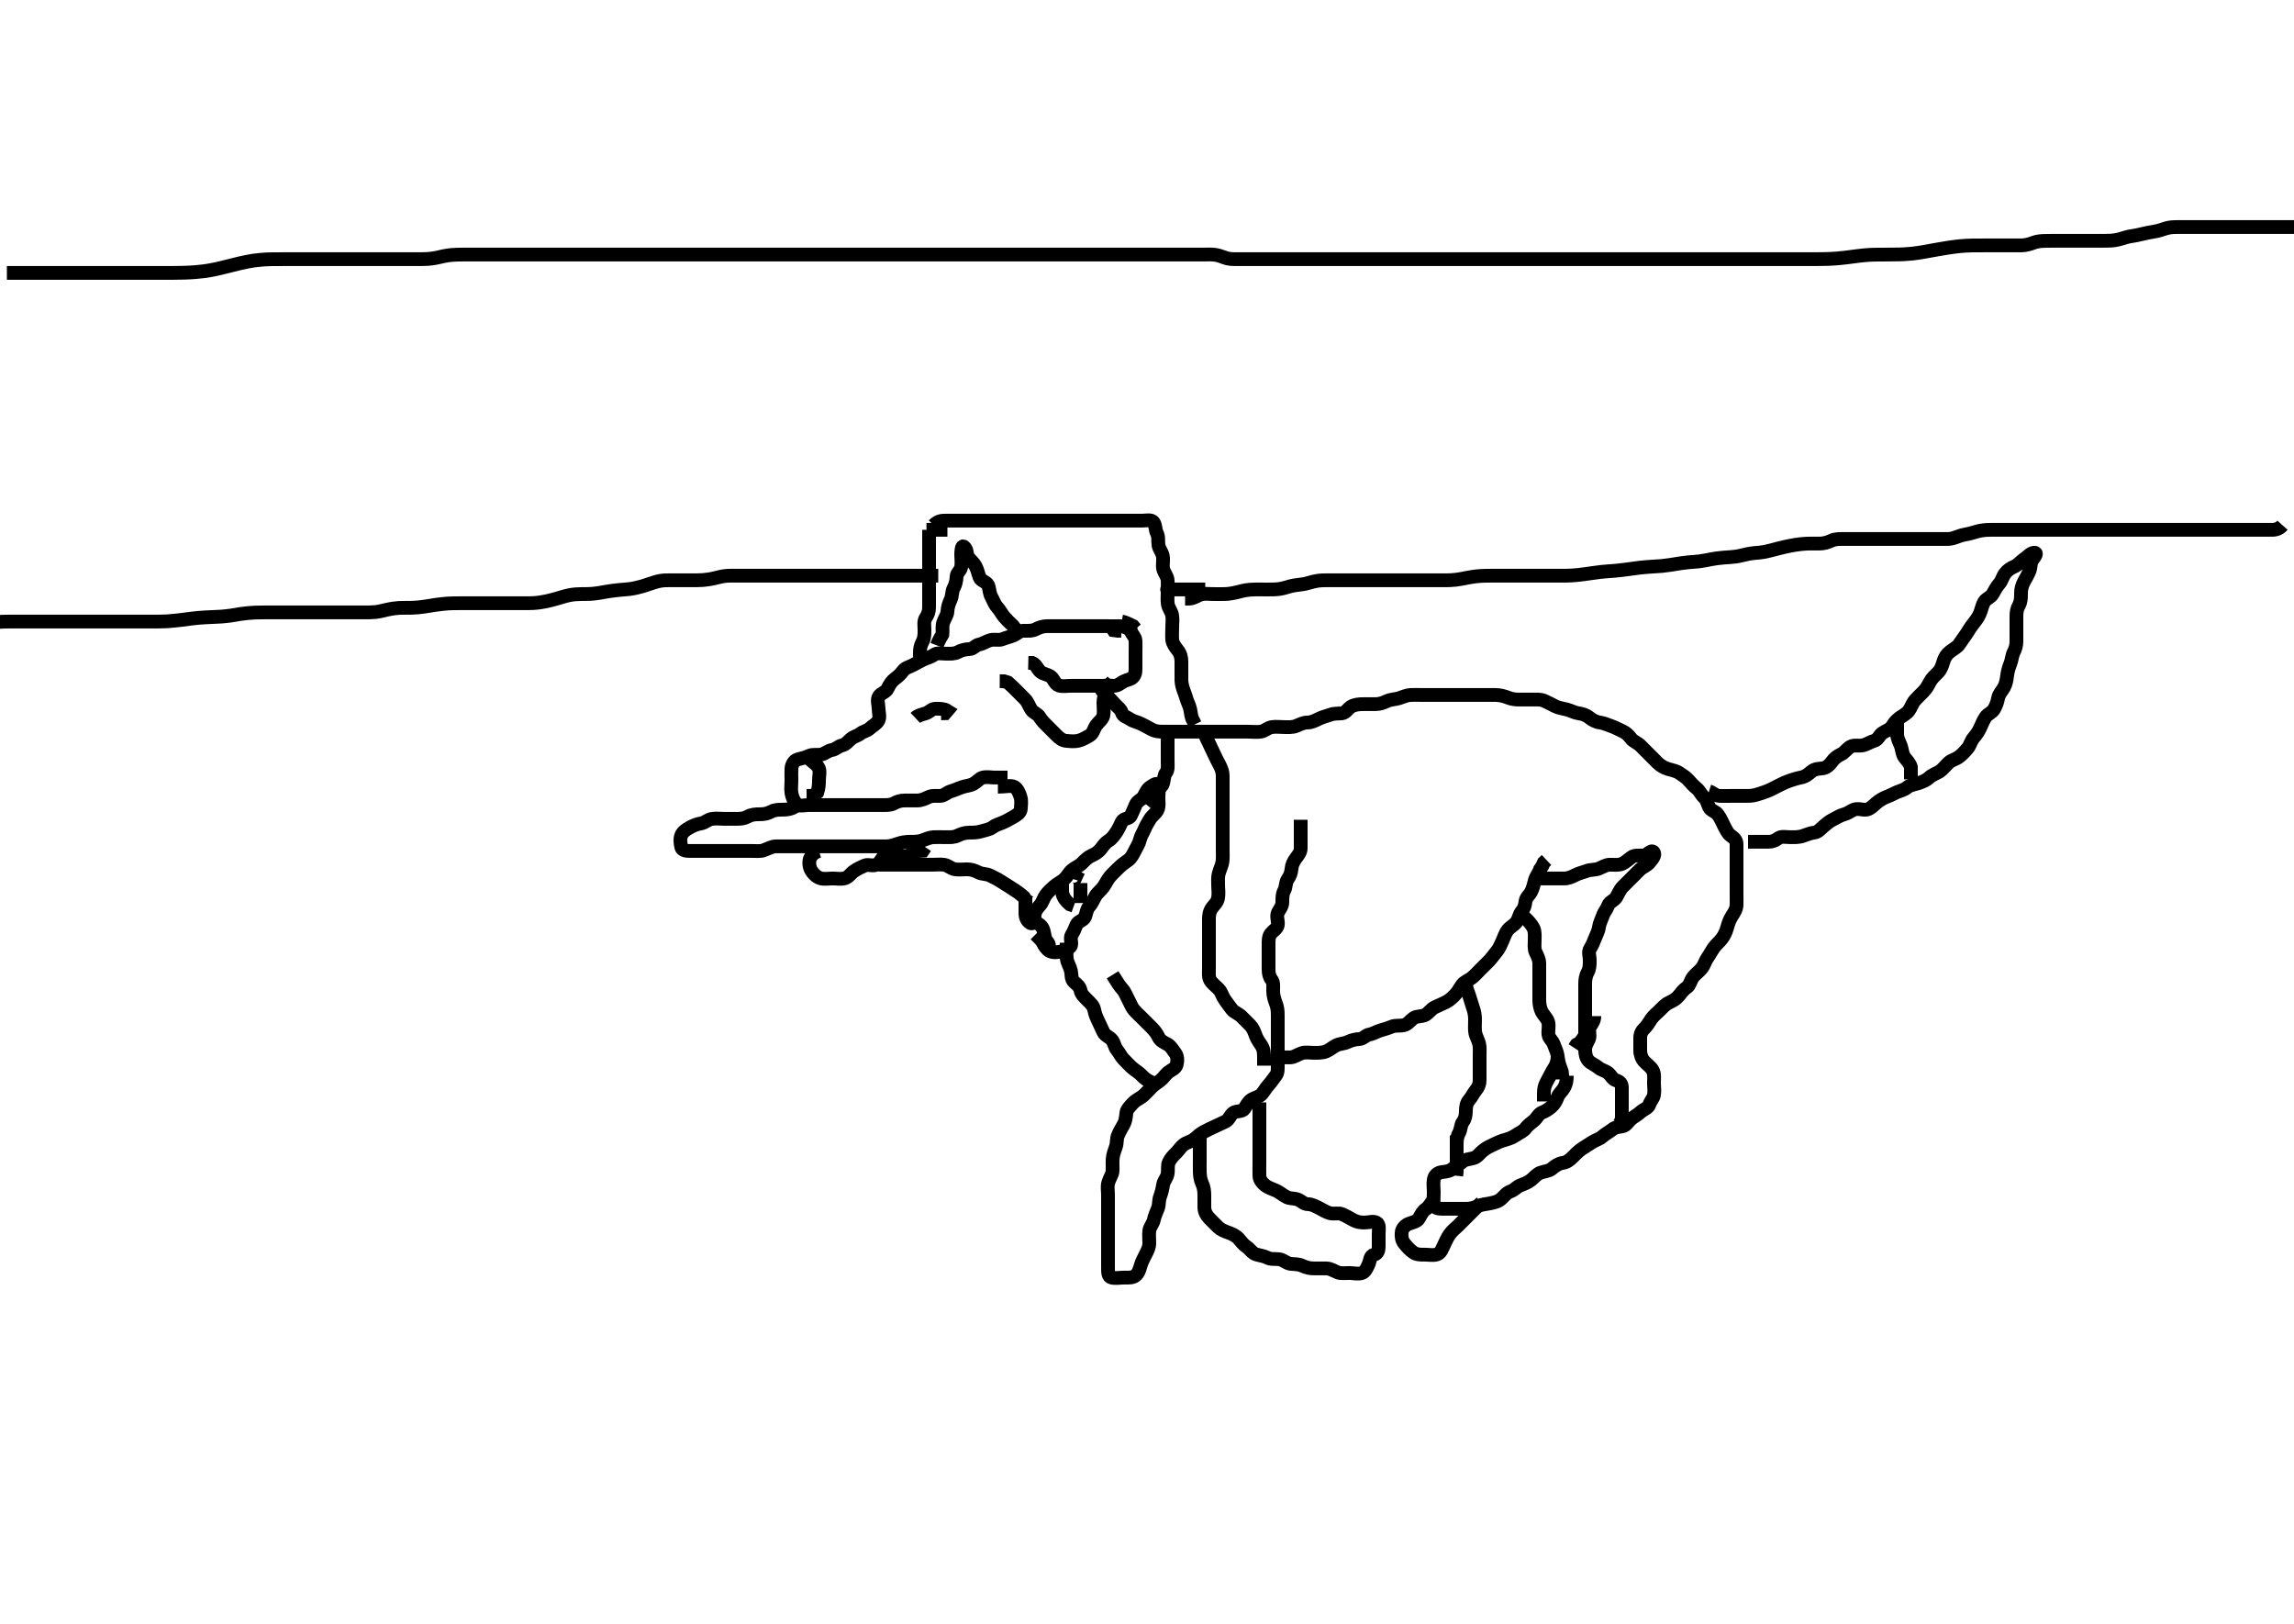 <svg width="500" height="353.982" xmlns="http://www.w3.org/2000/svg" xmlns:svg="http://www.w3.org/2000/svg" xmlns:xlink="http://www.w3.org/1999/xlink">
 <!-- Created with SVG-edit - http://svg-edit.googlecode.com/ -->
 <g display="inline" class="layer">
  <title>Layer 1</title>
  <path t="0,89,122,146,170,189,209,234,258,313,314,337,370,393,406,423,423,449,458,474,506,523,540,590,625,714,714,890,908,924,940,956,956,973,990,1007,1022,1041,1057,1058,1073,1089,1107,1107,1123,1139,1140,1156,1174,1201,1226,1226,1249,1274,1290" d="M221.5,138.491C221.5,137.491 221.231,136.796 220.584,136.207C219.949,135.63 219.408,135.084 218.853,134.438C218.352,133.856 217.958,133.011 217.301,132.291C216.768,131.707 216.508,130.873 216.075,130.091C215.62,129.271 215.711,128.325 215.333,127.491C215.037,126.837 213.795,126.624 213.511,125.88C213.192,125.049 213.079,124.232 212.621,123.391C212.215,122.644 211.545,122.144 211.075,121.506C210.544,120.787 210.925,119.778 210.075,119.148C209.62,118.812 209.5,119.991 209.5,120.902C209.5,121.812 209.657,122.679 209.499,123.604C209.355,124.443 208.529,124.847 208.5,125.691C208.469,126.591 208.258,127.445 207.853,128.191C207.439,128.952 207.581,129.929 207.216,130.692C206.867,131.422 206.542,132.317 206.5,133.324C206.468,134.081 205.882,134.801 205.585,135.691C205.299,136.549 205.5,137.491 205.415,138.291L205,138.991L204.525,139.891L204.216,140.691" id="svg_1" stroke-width="3" stroke="#000" fill="none"/>
  <path t="2851,3065,3097,3114,3114,3145,3158,3177,3226,3242,3282,3298,3330,3330,3353,3372,3393,3406,3433,3449,3482,3482,3513,3522,3546,3556,3573,3602,3624,3641,3658,3658,3672,3690,3706,3725,3740,3756,3793,3809,3823,3874,3874,3897,3938,3961,4026,4073,4089,4106,4129,4154,4154,4206,4282,4306,4354,4354,4372,4389,4434,4474,4474,4642,4738,4757,4834,5162,5226,5314,5314,5361,5373,5390,5498,5537,5556,5578,5602,5640,5657,5697,5706,5754,5773,5794,5806,5833,5873,5873,5913,5978,6025,6090,6090,6146,6210,6378,6434,6458,6513,6514,6554,6738,6859,6882,6962,7066,7066,7105,7106,7130,7153,7177,7190,7225,7249,7250,7265,7266,7322,7346,7361,7402,7423,7473,7490,7490,7529,7530,7540,7557,7573,7593,7594,7609,7624,7650,7659,7674,7689,7689,7707,7723,7741,7742,7769,7790,7807,7823,7849,7859,7890,7890,7921,7977,8024,8041,8138,8194,8290,8313,8673" d="M244.5,137.491C243.279,136.613 242.4,136.491 241.5,136.491C240.7,136.491 239.8,136.491 238.9,136.491C238,136.491 237.1,136.491 236.2,136.491C235.3,136.491 234.4,136.491 233.5,136.491C232.7,136.491 231.8,136.491 230.9,136.491C230,136.491 229.1,136.49 228.2,136.491C227.3,136.492 226.449,136.792 225.8,137.138C224.951,137.592 224,137.489 223.1,137.491C222.204,137.493 221.691,138.157 220.979,138.47C220.174,138.824 219.281,138.992 218.5,139.324C217.748,139.645 216.774,139.307 215.9,139.527C215.037,139.744 214.289,140.324 213.4,140.491C212.604,140.641 212.144,141.462 211.3,141.491C210.401,141.522 209.546,141.733 208.8,142.138C208.039,142.552 207.1,142.491 206.2,142.491C205.3,142.491 204.275,142.235 203.621,142.712C202.922,143.223 202.243,143.328 201.4,143.712C200.62,144.068 199.882,144.482 199.1,144.916C198.28,145.372 197.362,145.527 196.857,146.196C196.291,146.947 195.741,147.458 195.1,147.927C194.321,148.497 193.892,149.207 193.475,150.091C193.095,150.896 192.1,151.025 191.585,151.776C191.066,152.534 191.5,153.591 191.5,154.491C191.5,155.291 191.863,156.288 191.464,157.055C191.069,157.815 190.217,158.172 189.584,158.775C189.01,159.322 188.15,159.418 187.525,159.916C186.917,160.402 186.13,160.524 185.475,161.066C184.87,161.565 184.333,162.324 183.5,162.491C182.667,162.658 182.209,163.356 181.3,163.492C180.492,163.614 179.847,164.291 179,164.47C178.119,164.656 177.143,164.355 176.3,164.775C175.638,165.105 174.771,165.298 173.9,165.527C173.044,165.752 172.543,166.688 172.5,167.591C172.457,168.49 172.5,169.291 172.5,170.191C172.5,171.091 172.358,172.004 172.511,172.891C172.654,173.724 173.039,174.68 173.584,175.206C174.274,175.872 175.3,175.491 176.2,175.491C177.1,175.491 178,175.491 178.9,175.491C179.804,175.491 180.667,175.491 181.5,175.491C182.478,175.491 183.299,175.491 184.2,175.491C185.1,175.491 186,175.491 186.9,175.491C187.8,175.491 188.7,175.491 189.6,175.491C190.385,175.491 191.325,175.491 192.016,175.491C193.089,175.491 194.035,175.544 194.8,175.138C195.646,174.69 196.3,174.492 197.2,174.491C198.1,174.49 199,174.493 199.9,174.491C200.8,174.489 201.638,174.105 202.3,173.775C203.143,173.355 204.137,173.52 204.983,173.49C205.792,173.461 206.488,172.691 207.204,172.496C208.069,172.26 208.81,171.873 209.7,171.576C210.558,171.291 211.46,171.261 212.2,170.844C212.945,170.424 213.488,169.677 214.204,169.496C215.073,169.276 216,169.491 216.9,169.491L217.8,169.491L218.7,169.491L219.6,169.491" id="svg_2" stroke-width="3" stroke="#000" fill="none"/>
  <path t="15916,16482,16579,16650,16715,16826,16914,16962,17034,17034,17057,17162,17162,17174,17218,17240,17240,17258,17290,17290,17341,17341,17362,17362,17374,17391,17410,17410,17442,17442,17456,17473,17490,17507,17507,17524,17524,17541,17557,17578,17578,17623,17623,17623,17641,17657,17674,17690,17707,17723,17723,17741,17757,17773,17790,17806,17806,17823,17823,17840,17840,17858,17858,17874,17874,17890,17908,17908,17923,17923,17923,17941,17956,17956,17973,17990,17990,18010,18010,18024,18043,18058,18074,18091,18091,18109,18146,18162,18186,18206,18224,18249,18306,18306,18506,18554,18594,18610,18624,18642,18659,18697,18714,18730,18753,18778,18793,18794,18810,18826,18844,18860,18874,18891,18907,18924,18924,18946,18957,18974,19002,19034,19034,19050,19075,19146,19157,19195,19299,19299,19308" d="M217.5,171.491C219.3,171.491 220.301,171.12 221.064,171.527C221.794,171.917 222.163,172.917 222.415,173.691C222.694,174.551 222.537,175.492 222.5,176.291C222.457,177.209 221.526,177.699 220.9,178.066C220.128,178.518 219.281,178.992 218.5,179.324C217.748,179.645 217.027,179.799 216.278,180.37C215.725,180.791 214.682,180.97 213.899,181.207C212.923,181.502 212.157,181.488 211.257,181.491C210.3,181.494 209.449,181.8 208.743,182.138C207.892,182.546 207.153,182.489 206.136,182.491C205.2,182.493 204.299,182.443 203.4,182.491C202.611,182.534 201.692,182.963 200.984,183.207C200.04,183.533 199.089,183.478 198.179,183.491C197.479,183.502 196.491,183.633 195.711,183.916C194.976,184.184 194.021,184.481 193.1,184.491C192.2,184.501 191.3,184.491 190.4,184.491C189.5,184.491 188.7,184.491 187.8,184.491C186.9,184.491 186,184.491 185.089,184.491C184.179,184.491 183.289,184.491 182.3,184.491C181.521,184.491 180.667,184.491 179.747,184.491C178.843,184.491 178.095,184.491 177.101,184.491C176.336,184.491 175.253,184.491 174.333,184.491C173.479,184.491 172.5,184.491 171.711,184.491C170.985,184.491 170,184.467 169.016,184.492C168.325,184.51 167.466,184.935 166.5,185.324C165.782,185.614 164.847,185.491 163.984,185.491C163.136,185.491 162.2,185.491 161.3,185.491C160.4,185.491 159.5,185.491 158.7,185.491C157.8,185.491 156.9,185.491 156,185.491C155.1,185.491 154.2,185.491 153.3,185.491C152.4,185.491 151.5,185.491 150.7,185.491C149.8,185.491 148.684,185.494 148.501,184.69C148.302,183.814 148.172,182.819 148.521,182.012C148.829,181.298 149.599,180.802 150.301,180.407C151.118,179.948 151.91,179.626 152.8,179.487C153.619,179.359 154.269,178.639 155.2,178.496C156.089,178.358 157,178.491 157.9,178.491C158.8,178.491 159.7,178.491 160.6,178.491C161.5,178.491 162.294,178.396 163,177.991C163.793,177.537 164.7,177.491 165.6,177.491C166.5,177.491 167.277,177.367 168.1,176.916C168.88,176.489 169.8,176.491 170.7,176.491C171.6,176.491 172.5,176.324 173.1,175.916L173.979,175.491" id="svg_3" stroke-width="3" stroke="#000" fill="none"/>
  <path t="142850,143199,143303,143383,143383,143431,143471,143471,143680,143695,143711,143729,143759,143759,143823,143863,143887,143911,143911,143950,143983,144029,144029,144055,144064,144103,144145,144162,144216,144247,144295,144295,144487,144552,144567,144920,144920,144929,145120" d="M178.5,185.491C177.584,185.775 176.926,186.298 176.585,187.06C176.264,187.779 176.353,188.925 176.785,189.691C177.174,190.38 177.915,191.166 178.8,191.434C179.663,191.696 180.6,191.491 181.5,191.491C182.3,191.491 183.228,191.68 184.1,191.455C184.966,191.232 185.422,190.394 186.1,189.927C186.924,189.36 187.719,188.991 188.5,188.658C189.252,188.338 190.323,188.902 191.143,188.434C191.956,187.97 192.109,186.983 192.857,186.548C193.588,186.124 194.6,186.491 195.5,186.491C196.3,186.491 197.323,186.904 198.143,186.434C198.831,186.04 199.5,185.491 200.3,185.491L201.143,185.434L201.667,184.658" id="svg_4" stroke-width="3" stroke="#000" fill="none"/>
  <path t="161416,161546,161563,161563,161579,161597,161612,161629,161647,161662,161662,161680,161696,161713,161760,161779,161795,161795,161812,161831,161848,161872,161904,161985,161985,162007,162063,162103,162136,162136,162175,162248,162248,162288,162288,162327,162408,162432,162464,162712" d="M191.5,188.491C193.257,188.491 194.153,188.491 195.016,188.491C195.979,188.491 196.9,188.491 197.8,188.491C198.7,188.491 199.6,188.491 200.5,188.491C201.3,188.491 202.2,188.491 203.1,188.491C204,188.491 204.906,188.396 205.7,188.492C206.62,188.604 207.267,189.337 208.1,189.48C208.987,189.633 209.9,189.49 210.8,189.491C211.7,189.492 212.551,189.792 213.2,190.138C214.049,190.592 215.035,190.438 215.8,190.844C216.646,191.292 217.316,191.551 218.136,192.102C218.835,192.571 219.526,192.95 220.333,193.491C221.117,194.016 221.889,194.466 222.5,194.991L223.147,195.544L223.584,196.207L224.379,196.712" id="svg_7" stroke-width="3" stroke="#000" fill="none"/>
  <path t="171977,172256,172296,172360,172672,172696,172794,173128,173147,173164,173164,173180,173197,173197,173213,173230,173246,173246,173295,173296,173312,173313,173330,173347,173383,173414,173414,173431,173446,173446,173463,173487,173488,173512,173529,173546,173562,173563,173584,173600,173613,173629,173646,173663,173663,173679,173696,173712,173729,173747,173768,173768,173783,173832,173872,174072,174136,174151,174152,174167,174168,174179,174199,174232,174232,174264,174279,174296,174313,174313,174329,174352,174375,174413,174429,174446,174446,174462,174480,174504,174527,174528,174547,174568,174568,174591,174592,174613,174613,174632,174632,174646,174664,174687,174688,174704,174714,174744,174776,174800,174816,174840,174864,174905,174913,175080,175145,175145,175224,175288,175352,175413,175413,175430,175430,175455,175455" d="M223.5,195.491C223.5,197.291 223.489,198.191 223.5,199.091C223.51,199.97 223.834,200.791 224.584,201.207C225.281,201.594 225.452,200.39 225.5,199.491C225.543,198.688 226.042,198.011 226.699,197.291C227.232,196.707 227.466,195.736 227.936,195.091C228.504,194.312 229.179,193.769 229.804,193.191C230.367,192.671 231.392,192.19 231.931,191.691C232.636,191.038 233.001,190.224 233.667,189.658C234.35,189.076 235.103,188.883 235.8,188.191C236.503,187.494 237.08,186.885 237.9,186.516C238.683,186.165 239.388,185.766 239.979,184.991C240.539,184.257 240.924,183.677 241.7,183.206C242.376,182.795 242.947,181.971 243.447,181.196C243.897,180.498 244.129,179.878 244.521,179.102C244.919,178.314 246.164,178.555 246.491,177.787C246.859,176.921 247.194,176.314 247.5,175.491C247.834,174.592 248.742,174.391 249.215,173.69C249.693,172.979 249.916,172.072 250.699,171.575C251.43,171.11 252.183,170.462 252.443,171.205C252.673,171.863 252.5,173.087 252.5,173.834C252.5,174.734 252.689,175.76 252.279,176.591C251.937,177.282 251.057,177.856 250.621,178.591C250.156,179.376 249.778,179.982 249.447,180.786C249.136,181.542 248.681,182.124 248.479,182.991C248.255,183.952 247.747,184.642 247.333,185.491C247.015,186.143 246.563,187.051 245.889,187.516C245.157,188.022 244.4,188.591 243.9,189.091C243.2,189.791 242.467,190.462 242,191.012C241.352,191.774 241.048,192.522 240.5,193.324C240.039,193.999 239.192,194.613 238.785,195.291C238.344,196.027 238.056,196.883 237.4,197.591C236.85,198.185 236.808,199.049 236.489,199.88C236.205,200.624 234.931,200.827 234.622,201.591C234.281,202.433 234.017,203.098 233.585,203.776C233.092,204.552 233.823,205.771 233.279,206.37C232.644,207.067 231.846,207.301 230.9,207.48C230.016,207.648 228.992,207.611 228.4,207.048C227.751,206.432 227.4,205.513 226.9,204.902L226.2,204.191L225.7,203.691" id="svg_9" stroke-width="3" stroke="#000" fill="none"/>
  <path t="176778,176947,176985,177049,177273,177313,177313,177521,177552,177563,177616,177632,177664,177849" d="M224.5,200.491C226.583,201.292 227.202,201.913 227.464,202.891C227.671,203.665 227.693,204.615 228.204,205.191C228.845,205.912 228.799,206.832 228.021,206.47C227.314,206.142 227.479,204.991 227.147,204.191L226.621,203.391" id="svg_10" stroke-width="3" stroke="#000" fill="none"/>
  <path t="179011,179183,179200,179224,179248,179248,179263,179281,179281,179297,179313,179331,179347,179363,179363,179381,179413,179413,179430,179447,179463,179480,179496,179496,179521,179552,179568,179592,179614,179630,179647,179663,179663,179688,179713,179713,179841,179863,179897,179960,180000,180193,180241,180263" d="M232.5,205.491C232.5,207.291 232.401,208.2 232.521,209.012C232.666,210 233.195,210.631 233.415,211.606C233.61,212.474 233.418,213.439 234.111,214.055C234.768,214.64 235.35,215.026 235.511,215.891C235.665,216.723 236.301,217.291 237,217.991C237.699,218.691 238.336,219.259 238.489,220.091C238.653,220.977 238.966,221.727 239.379,222.591C239.786,223.444 240.083,224.087 240.5,224.991C240.865,225.783 241.866,226.034 242.378,226.713C242.913,227.42 242.897,228.175 243.447,228.848C244.022,229.552 244.301,230.291 244.9,230.891C245.6,231.592 246.157,232.238 246.8,232.787C247.553,233.429 248.264,233.802 248.853,234.438C249.386,235.014 250.021,235.491 250.8,235.844L251.6,236.37" id="svg_11" stroke-width="3" stroke="#000" fill="none"/>
  <path t="181362,181414,181432,181456,181456,181473,181497,181513,181530,181531,181560,181580,181580,181597,181597,181624,181664,181664,181720,181736,181760,181817,181817,181857,181888,181993,182032,182072,182113,182144,182163,182181,182197,182213,182248,182248,182248,182264,182280,182280,182296,182313,182331,182347,182380,182380,182397,182414,182414,182431,182448,182464,182464,182480,182496,182496,182513,182513,182530,182530,182552,182552,182565,182584,182600,182617,182656,182657,182680,182697,182713,182736,182760,182779,182796,182813,182813,182831,182847,182872,182905,182929,183097,183145,183145,183225,183225,183289,183328,183385,183447,183472,183489,183513,183531,183552,183552,183564,183580,183600,183601,183632,183656,183672,183688,183697,183720,183720,183731,183748,183768,183792,183813,183813,183831,183831,183847,183863,183881,183881,183897,183920,183930,183969,184013,184013,184072,184097,184115,184153,184163,184180,184197,184213,184231,184232,184248,184265,184280,184297,184297,184314,184331,184376,184396,184415,184431,184432,184446,184464,184496,184496,184514,184530,184576,184633,184721,184721,186073,188001,188032,188047,188072,188097,188152,188176,188201,188241,188241,188288,188353,188368,188522,188547,188601,188632,188633,188697,188697,188720,188752,188785,188798,188814,188840,188863,188880,188896,188913,188913,188945,188984,189000,189025,189047,189063,189080,189097,189121,189131,189146,189164,189180,189197,189214,189215,189232,189249,189265,189280,189298,189314,189364,189381,189397,189397,189415,189440,189464,189480,189496,189513,189530,189547,189547,189563,189563" d="M242.5,212.491C243.553,214.191 244.042,214.971 244.699,215.691C245.232,216.276 245.491,217.109 245.925,217.891C246.381,218.712 246.624,219.527 247.204,220.191C247.761,220.828 248.5,221.491 249.1,222.091C249.7,222.691 250.3,223.291 251,223.991C251.6,224.591 252.108,225.207 252.525,226.091C252.905,226.896 253.764,227.256 254.5,227.658C255.235,228.06 255.655,228.925 256.147,229.544C256.662,230.191 256.691,231.219 256.464,232.091C256.241,232.948 255.198,233.253 254.584,233.775C253.93,234.331 253.545,235.048 252.853,235.552C252.062,236.13 251.495,236.507 250.984,237.008C250.128,237.847 249.572,238.579 248.9,239.055C248.174,239.57 247.416,239.906 246.853,240.544C246.327,241.139 245.601,241.814 245.521,242.512C245.396,243.599 245.292,244.465 244.925,245.091C244.473,245.863 244,246.71 243.667,247.491C243.346,248.243 243.505,249.14 243.216,249.976C242.961,250.715 242.572,251.687 242.511,252.655C242.451,253.605 242.545,254.377 242.489,255.316C242.448,256.01 241.814,256.895 241.557,257.791C241.309,258.658 241.5,259.591 241.5,260.491C241.5,261.291 241.5,262.191 241.5,263.091C241.5,263.991 241.5,264.891 241.5,265.791C241.5,266.691 241.5,267.591 241.5,268.491C241.5,269.291 241.5,270.191 241.5,271.091C241.5,271.991 241.5,272.891 241.5,273.791C241.5,274.692 241.5,275.658 241.5,276.317C241.5,277.324 241.496,278.304 242.301,278.49C243.177,278.691 244.1,278.491 245,278.491C245.9,278.491 246.856,278.571 247.475,278.066C248.152,277.513 248.351,276.759 248.584,275.974C248.882,274.969 249.29,274.238 249.721,273.391C250.11,272.627 250.495,271.891 250.5,270.991C250.505,270.091 250.393,269.185 250.501,268.291C250.613,267.371 251.299,266.835 251.489,265.891C251.667,265.008 252.043,264.288 252.378,263.391C252.697,262.541 252.52,261.721 252.853,260.838C253.118,260.132 253.358,259.239 253.501,258.291C253.64,257.375 254.31,256.837 254.489,255.891C254.657,255.007 254.405,254.047 254.784,253.291C255.22,252.424 255.709,251.933 256.379,251.27C256.995,250.66 257.375,249.95 258.021,249.491C258.718,248.996 259.732,248.81 260.416,248.207C261.014,247.68 261.648,247.124 262.3,246.775C263.147,246.322 263.963,245.917 264.8,245.544C265.572,245.199 266.318,244.819 267.1,244.466C267.911,244.099 268.121,243.002 268.857,242.548C269.576,242.105 270.739,242.388 271.215,241.69C271.725,240.941 272.012,240.176 272.833,239.658C273.414,239.291 274.405,239.152 275,238.491C275.539,237.893 275.94,237.095 276.6,236.391C277.067,235.894 277.574,235.081 278.075,234.466C278.579,233.846 278.5,232.891 278.5,231.991C278.5,231.091 278.5,230.191 278.5,229.291C278.5,228.391 278.5,227.491 278.5,226.691C278.5,225.791 278.5,224.891 278.5,223.991C278.5,223.091 278.5,222.191 278.5,221.291C278.5,220.391 278.439,219.597 278.075,218.666C277.802,217.968 277.51,217.012 277.5,216.091C277.49,215.191 277.659,214.193 277.147,213.544C276.663,212.929 276.5,212.191 276.5,211.291C276.5,210.391 276.5,209.491 276.5,208.691C276.5,207.791 276.5,206.891 276.5,205.991C276.5,205.091 276.461,204.163 277,203.491C277.488,202.884 278.354,202.447 278.499,201.69C278.667,200.807 278.125,199.8 278.536,198.927C278.885,198.186 279.482,197.63 279.5,196.658C279.514,195.902 279.454,194.958 279.925,194.091C280.324,193.359 280.178,192.353 280.667,191.658C281.169,190.943 281.418,190.287 281.5,189.391C281.584,188.48 281.924,187.801 282.5,187.012C282.968,186.372 283.498,185.787 283.5,184.891C283.502,183.991 283.5,183.091 283.5,182.187C283.5,181.324 283.5,180.491 283.5,179.513L283.5,178.692" id="svg_12" stroke-width="3" stroke="#000" fill="none"/>
  <path t="204210,204382,204398,204414,204431,204431,204447,204466,204466,204483,204483,204521,204522,204545,204564,204593,204615,204616,204657,204673,204698,204777,204777,204833,204849,204850,204986,205057,205057,205081,205082,205097,205120,205153,205153,205169,205193,205215,205231,205231,205247,205265,205280,205298,205315,205315,205331,205331,205347,205364,205385,205401,205401,205430,205448,205481,205513,205545,205545,205698,205715,205810,205865,205930,206330,206842,206881,206881,206905,207017,207730,207753,207753,207793,207987,208001,208314,208618,208632,208722,208731,208793,208814,208814,208833,208881,208897,208920,208921,208945,208968,208993,209014,209049,209049,209065,209080,209121,209137,209161,209218,209273,209273,209337,209337,209386,209448,209465,209465,209561,209585,209625,209648,209665,209665,209713,209731,209786,209801,209818,209864,209880,209897,209897,209915,209931,209948,209969,210009,210031" d="M261.5,247.491C261.5,248.292 261.5,249.191 261.5,250.127C261.5,250.975 261.5,251.838 261.5,252.734C261.5,253.694 261.48,254.462 261.504,255.496C261.522,256.241 261.633,257.173 262,257.949C262.406,258.809 262.5,259.691 262.5,260.591C262.5,261.491 262.482,262.291 262.5,263.191C262.518,264.092 262.927,264.9 263.6,265.591C264.093,266.098 264.789,266.802 265.5,267.491C266.091,268.064 266.932,268.398 267.821,268.713C268.521,268.96 269.428,269.391 269.958,269.991C270.577,270.691 271.005,271.337 271.8,271.848C272.362,272.21 272.915,273.165 273.8,273.434C274.663,273.696 275.551,273.792 276.2,274.138C277.049,274.592 278.013,274.349 278.9,274.502C279.733,274.645 280.488,275.401 281.257,275.487C282.147,275.585 283.044,275.515 283.864,275.916C284.734,276.343 285.6,276.491 286.5,276.491C287.3,276.491 288.2,276.481 289.1,276.491C290,276.502 290.709,277.018 291.6,277.37C292.261,277.63 293.2,277.491 294.1,277.491C295,277.491 295.95,277.791 296.889,277.481C297.576,277.253 298.001,276.272 298.333,275.491C298.654,274.74 298.572,273.728 299.5,273.491C300.323,273.281 300.5,272.491 300.5,271.691C300.5,270.791 300.5,269.891 300.5,268.991C300.5,268.091 300.755,266.922 300.064,266.527C299.313,266.098 298.3,266.491 297.4,266.491C296.5,266.491 295.72,266.371 294.9,265.916C294.118,265.483 293.393,265.038 292.5,264.658C291.748,264.338 290.774,264.675 289.9,264.455C289.037,264.238 288.349,263.74 287.5,263.324C286.737,262.951 286,262.504 285.1,262.491C284.205,262.479 283.691,261.825 282.979,261.512C282.164,261.154 281.16,261.309 280.5,260.97C279.489,260.45 278.93,259.886 278.1,259.516C277.316,259.168 276.379,258.878 275.785,258.407C275.047,257.822 274.529,257.135 274.5,256.291C274.47,255.392 274.5,254.491 274.5,253.691C274.5,252.791 274.5,251.891 274.5,250.991C274.5,250.091 274.5,249.191 274.5,248.291C274.5,247.391 274.5,246.491 274.5,245.691C274.5,244.791 274.5,243.891 274.5,242.991L274.5,242.091L274.5,241.191L274.5,240.291" id="svg_14" stroke-width="3" stroke="#000" fill="none"/>
  <path t="212412,212581,212581,212598,212615,212631,212650,212666,212689,212689,212698,212714,212732,212732,212747,212747,212765,212765,212781,212799,212814,212814,212832,212866,212881,212882,212898,212915,212915,212931,212931,212948,212948,212964,212993,213014,213014,213031,213048,213064,213064,213081,213097,213114,213114,213131,213149,213164,213164,213181,213199,213199,213248,213248,213273,213354,213354,213489,213489,214129,214169,214169,214233,214247,214297,214329,214353,214377,214401,214401,214464,214481,214505,214546,214565,214585,214609,214633,214647,214682,214705,214737,214738,214749,214769,214782,214798,214818,214818,214834,214873" d="M278.5,230.491C279.5,230.491 280.3,230.509 281.2,230.491C282.101,230.473 282.81,229.873 283.7,229.576C284.558,229.291 285.5,229.491 286.3,229.491C287.2,229.491 288.158,229.52 288.984,229.206C289.698,228.935 290.429,228.313 291.125,227.927C291.937,227.478 292.887,227.538 293.743,227.138C294.654,226.713 295.5,226.518 296.3,226.491C297.144,226.463 297.66,225.62 298.5,225.491C299.295,225.369 299.976,224.867 300.984,224.575C301.656,224.38 302.572,224.118 303.384,223.775C304.122,223.463 305.036,223.667 305.979,223.47C306.847,223.289 307.425,222.398 308.1,221.927C308.834,221.415 309.876,221.663 310.7,221.206C311.392,220.822 311.954,219.928 312.7,219.575C313.559,219.168 314.215,218.878 315.1,218.466C315.915,218.086 316.601,217.392 317.1,216.891C317.797,216.192 318.16,215.394 318.669,214.691C319.207,213.95 320.061,213.749 320.864,213.091C321.54,212.537 322.1,211.891 322.7,211.291C323.3,210.691 324.015,210.006 324.6,209.391C325.158,208.805 325.659,208.069 326.216,207.407C326.735,206.79 327.113,205.909 327.475,205.091C327.822,204.307 328.114,203.37 328.584,202.776C329.169,202.038 329.991,201.681 330.475,201.055C331.052,200.309 331.086,199.342 331.667,198.658C332.232,197.992 332.389,197.384 332.5,196.491C332.612,195.592 333.314,195.16 333.721,194.391C334.122,193.634 334.314,192.764 334.536,191.891C334.755,191.029 335.379,190.391 335.667,189.491L336.147,188.791L336.5,188.012L337.075,187.466" id="svg_15" stroke-width="3" stroke="#000" fill="none"/>
  <path t="223677,224946,225002,225042,225083,225203,225203,225217,225249,225330,225370,225466,225514,225514,225531,225561,225615,225641,225674,225698,225698,225746,225764,225765,225786,225818,225866,225866,225881,225882,225905,225938,225962,225970,225998,226015,226034,226034,226066,226066,226089,226146,226146,226186,226650,226650" d="M330.5,199.491C331.301,199.491 332.048,199.707 332.667,200.324C333.286,200.943 333.826,201.528 334.216,202.291C334.601,203.044 334.5,203.991 334.5,204.891C334.5,205.791 334.336,206.748 334.721,207.591C335.027,208.26 335.495,209.091 335.5,209.991C335.505,210.891 335.5,211.791 335.5,212.691C335.5,213.591 335.5,214.376 335.5,215.316C335.5,216.324 335.495,217.081 335.5,217.991C335.505,218.902 335.686,219.829 336.021,220.491C336.455,221.349 337.174,221.887 337.443,222.791C337.7,223.656 337.389,224.598 337.5,225.491C337.612,226.39 338.371,226.792 338.667,227.658C338.957,228.507 339.398,229.314 339.489,230.08C339.6,231.006 339.784,231.975 340.075,232.666L340.415,233.606L340.5,234.491L340.5,235.291" id="svg_17" stroke-width="3" stroke="#000" fill="none"/>
  <path t="229963,230137,230137,230165,230181,230198,230226,230250,230306,230306,230337,230353,230370,230394,230415,230431,230458,230481,230498,230515,230531,230548,230548,230548,230565,230581,230581,230610,230610,230610,230666,230682,230682,230698,230715,230738,230738,230782,230817,230833,230882,230899,230930,230961,230961,230994,231015,231032,231074,231114,231165,231194,231258,231282,231282,231314,231340,231349,231364,231381,231401,231402,231450,231450,231481,231481,231499,231499,231499,231515,231538,231538,231548,231548,231565,231581,231599,231600,231615,231616,231633,231648,231649,231665,231666,231682,231706,231715,231770,231770,231798,231798,231842,231898,231899,231946,231946,231965,231986,231986,232002,232026,232049,232065,232090,232116,232170,232202,232274,232330,232361,232394,232394,232425,232482,232499,232603,232738,233419,233450,233466,233538,233618,233665,233665,233730,233850,233850,233907,233915,233970,233985,234019,234058,234089,234100,234122,234145,234178,234210,234211,234233,234234,234248,234267,234299,234299,234338,234349,234370,234418,234418,234442,234483,234514,234514,234531,234548,234565,234565,234581,234581,234599,234599,234615,234615,234633,234633,234649,234667,234667,234690,234691,234716,234732,234750,234766,234766,234782,234799,234818,234831,234882,235107,235258,235298,235298,235322,235362,235381,235399,235425,235450,235450,235482,235482,235500,235500,235517,235517,235533,235554,235594,235614,235641,235682,235699,235699,235715,235732,235750,235766,235782,235799,235815,235815,235832,235833,235849,235866,235866,235883,235899,235899,235915,235932,235932,235950,235969,235985,236010,236010,236032,236082,236106,236106,236117,236117,236132,236150,236150,236165,236166,236181,236202,236202,236234,236234,236249,236249,236267,236282,236282,236298,236298,236315,236316,236331,236348,236365,236366,236383,236383,236398,236416,236416,236432,236433,236451,236451,236466,236466,236484,236485,236515,236515,236515,236533,236533,236533,236549,236550,236565,236582,236582,236598,236598,236618,236618,236641,236642,236666,236682,236682,236714,236714,236714,236732,236749,236765,236765,236782,236798,236815,236815,236832,236850,236850,236866,236882,236882,236899,236915,236931,236948,236948,236965,236986,236986,237034,237050,237067,237106,237106,237131,237148,237165,237182,237198,237216,237233,237250,237250,237266,237281,237282,237298,237315,237315,237346,237346,237385,237386,237442,237443,237465,237499,237529,237530,237548,237549,237569,237602,237615,237616,237634,237657,237682,237714,237786,237818,237850,237882,237930,237962,237998,238015,238074,238331,238350,238366,238384,238403,238427,238458,238483,238611,238635,238649,238675,238699,238748,238786,238954,238994,239017,239034,239034,239099,239170,239258,239306" d="M341.5,234.491C341.5,235.491 341.382,236.272 340.925,237.091C340.494,237.864 339.792,238.371 339.511,239.102C339.191,239.933 338.874,240.615 338.205,241.191C337.491,241.807 336.925,242.199 336.111,242.502C335.377,242.774 335.007,243.677 334.416,244.207C333.816,244.746 333.069,245.182 332.5,245.97C332.069,246.567 331.229,246.895 330.333,247.491C329.696,247.915 328.987,248.215 328,248.491C327.181,248.72 326.476,249.005 325.5,249.491C324.708,249.886 324.107,250.122 323.257,250.791C322.447,251.429 322.085,252.165 321.2,252.434C320.337,252.696 319.376,252.684 318.8,253.196C318.068,253.846 317.269,254.174 316.584,254.775C315.988,255.298 315.193,255.384 314.3,255.492C313.38,255.604 312.693,256.148 312.511,257.091C312.34,257.975 312.5,258.891 312.5,259.791C312.5,260.691 312.411,261.596 312.5,262.491C312.584,263.337 313.5,263.491 314.3,263.491C315.2,263.491 316.1,263.491 317,263.491C317.9,263.491 318.805,263.502 319.667,263.491C320.5,263.481 321.458,263.229 322.125,262.916C322.964,262.523 323.758,262.525 324.921,262.27C325.714,262.095 326.545,261.935 327.247,261.291C327.978,260.62 328.328,260.021 329.333,259.658C330.118,259.374 330.563,258.73 331.262,258.438C332.131,258.076 332.893,257.85 333.743,257.191C334.334,256.733 334.971,255.891 335.821,255.612C336.644,255.343 337.647,255.247 338.195,254.787C338.948,254.155 339.705,253.616 340.6,253.491C341.506,253.364 342.103,252.883 342.8,252.191C343.302,251.693 343.989,250.946 344.821,250.391C345.477,249.954 346.306,249.452 346.979,249.012C347.77,248.495 348.624,248.298 349.2,247.787C349.932,247.136 350.797,246.724 351.416,246.207C352.073,245.658 352.822,245.686 353.699,245.49C354.506,245.309 354.876,244.463 355.525,243.916C356.161,243.382 356.892,243.047 357.6,242.391C358.194,241.841 359.253,241.554 359.496,240.787C359.755,239.966 360.354,239.447 360.499,238.69C360.667,237.807 360.5,236.891 360.5,235.991C360.5,235.091 360.672,234.116 360.215,233.291C359.831,232.599 358.985,232.006 358.4,231.391C357.842,230.805 357.505,229.891 357.5,228.991C357.495,228.091 357.5,227.191 357.5,226.291C357.5,225.391 357.811,224.728 358.447,224.138C359.023,223.606 359.376,222.897 359.936,222.091C360.406,221.415 361.1,220.891 361.8,220.191C362.3,219.691 362.963,218.942 363.8,218.544C364.668,218.131 365.361,217.744 365.889,217.091C366.491,216.347 366.942,215.706 367.699,215.206C368.308,214.804 368.461,213.73 369.021,212.991C369.525,212.327 370.261,211.846 370.889,211.091C371.436,210.435 371.667,209.492 372.111,208.855C372.701,208.008 373.049,207.282 373.6,206.513C374.059,205.871 374.752,205.332 375.3,204.606C375.85,203.877 376.181,203.155 376.475,202.116C376.696,201.332 376.973,200.462 377.5,199.658C377.941,198.985 378.471,198.192 378.5,197.291C378.529,196.392 378.5,195.491 378.5,194.691C378.5,193.791 378.5,192.891 378.5,191.991C378.5,191.091 378.5,190.191 378.5,189.291C378.5,188.391 378.5,187.491 378.5,186.691C378.5,185.791 378.505,184.891 378.5,183.991C378.495,183.102 377.898,182.63 377.2,182.129C376.611,181.707 376.19,180.839 375.8,180.087C375.287,179.099 375.085,178.456 374.4,177.513C373.952,176.896 372.856,176.701 372.521,175.97C372.159,175.18 372.021,174.379 371.447,173.844C370.762,173.204 370.445,172.381 369.889,171.927C369.137,171.313 368.648,170.76 368.064,170.102C367.449,169.409 366.775,169.005 366.053,168.516C365.301,168.007 364.523,167.926 363.522,167.612C362.817,167.392 361.995,166.976 361.3,166.291C360.796,165.795 360.1,165.091 359.4,164.391C358.9,163.891 358.211,163.18 357.5,162.491C356.909,161.918 355.987,161.629 355.5,160.97C354.993,160.284 354.367,159.703 353.7,159.407C352.842,159.026 352.072,158.573 351.179,158.27C350.484,158.034 349.525,157.589 348.701,157.492C347.866,157.395 347.021,156.917 346.5,156.491C345.674,155.815 344.902,155.605 343.979,155.47C343.162,155.351 342.305,154.861 341.5,154.658C340.722,154.462 339.674,154.311 338.911,153.916C338.107,153.502 337.357,153.097 336.615,152.775C335.713,152.384 334.899,152.492 333.905,152.491C333.157,152.491 332.136,152.492 331.2,152.491C330.299,152.49 329.606,152.43 328.675,152.066C327.977,151.793 327,151.502 326.015,151.491C325.289,151.483 324.3,151.491 323.521,151.491C322.521,151.491 321.747,151.491 320.843,151.491C319.899,151.491 318.9,151.491 318.1,151.491C317.097,151.491 316.458,151.491 315.729,151.491C314.533,151.491 313.86,151.491 312.862,151.491C311.764,151.491 310.932,151.491 310.089,151.491C309.179,151.491 308.324,151.441 307.384,151.492C306.613,151.535 305.68,151.962 304.899,152.207C304.114,152.454 303.114,152.437 302.257,152.844C301.447,153.229 300.686,153.489 299.732,153.491C299,153.493 298.268,153.489 297.172,153.491C296.195,153.493 295.294,153.579 294.521,154.012C293.789,154.421 293.346,155.407 292.5,155.491C291.704,155.57 290.849,155.479 290.016,155.775C289.133,156.089 288.205,156.31 287.4,156.712C286.742,157.041 285.9,157.48 285,157.491C284.1,157.502 283.356,157.884 282.615,158.207C281.723,158.595 280.667,158.491 279.911,158.491C279,158.491 278.09,158.358 277.2,158.496C276.269,158.639 275.731,159.343 274.8,159.487C273.91,159.624 273,159.491 272.1,159.491C271.2,159.491 270.3,159.491 269.4,159.491C268.5,159.491 267.7,159.491 266.864,159.491C265.847,159.491 265.153,159.491 264.125,159.491C263.178,159.491 262.479,159.491 261.5,159.491C260.711,159.491 259.667,159.491 258.875,159.491C257.847,159.491 257.153,159.491 256.136,159.491C255.196,159.491 254.333,159.491 253.5,159.491C252.522,159.491 251.711,159.389 251,158.991C250.112,158.495 249.362,158.105 248.7,157.775C247.857,157.355 247.02,157.26 246.331,156.775C245.613,156.27 244.756,156.185 244.499,155.292C244.285,154.552 243.516,154.075 243,153.491C242.436,152.853 241.829,152.208 241.279,151.612C240.69,150.976 239.765,150.379 240.121,149.916C240.712,149.15 241.9,149.492 242.8,149.491C243.699,149.49 244.178,148.924 244.936,148.527C245.698,148.128 246.548,148.131 247.075,147.466C247.571,146.84 247.5,145.891 247.5,144.991C247.5,144.091 247.5,143.191 247.5,142.291C247.5,141.391 247.537,140.49 247.5,139.691C247.457,138.774 246.667,138.324 246.5,137.491L246.279,136.613" id="svg_18" stroke-width="3" stroke="#000" fill="none"/>
  <path t="245366,245498,245516,245533,245555,245578,245599,245599,245616,245649,245666,245667,245682,245682,245698,245698,245715,245735,245754,245755,245782,245798,245798,245817,245818,245834,245834,245849,245868,245868,245882,245883,245899,245899,245917,245931,245932,245950,245965,245965,245983,246010,246033,246049,246066,246066,246082,246100,246100,246118,246133,246150,246170,246188,246216,246232,246248,246249,246267,246282,246282,246282,246299,246299,246322,246349,246349,246365,246365,246384,246384,246398,246398,246415,246415,246415,246432,246449,246449,246467,246467,246484,246484,246484,246515,246515,246515,246533,246534,246534,246549,246549,246565,246582,246582,246599,246615,246635,246635,246649,246668,246668,246682,246706,246765,246765,246782,246800,246818,247066,247066,247106,247130,247149,247166,247166,247186,247202,247235,247249,247249,247266,247282,247299,247315,247315,247339,247348,247348,247365,247382,247398,247415,247432,247449,247449,247466,247466,247483,247483,247499,247499,247522,247522,247522,247532,247532,247555,247578,247599,247618,247632,247649,247649,247666,247682,247700,247730,247731,247754,247770,247795,247795,247816,247816,247842,247874,247916,247916,247963,247982,247982,248002,248043,248065,248065,248090,248106,248106,248116,248132,248149,248166,248182,248182,248199,248215,248215,248232,248233,248248,248266,248266,248290,248314,248333,248349,248366,248427,248459,248474,248533,248533,248550,248600,248632,248649,248698,248698,248730,248730,248748,248765,248786,248802,248818,248834,248874,248932,248962,249002,249003,249026,249049,249123" d="M372.5,172.491C373.416,172.775 373.856,173.463 374.8,173.491C375.7,173.518 376.6,173.491 377.5,173.491C378.3,173.491 379.2,173.492 380.021,173.491C380.985,173.49 381.728,173.533 382.7,173.27C383.499,173.054 384.508,172.707 385.195,172.438C386.053,172.103 386.847,171.655 387.6,171.27C388.363,170.88 389.148,170.502 389.985,170.207C390.722,169.948 391.704,169.637 392.479,169.491C393.485,169.302 394.044,168.83 394.8,168.196C395.558,167.559 396.392,167.581 397.325,167.47C398.027,167.386 398.748,166.785 399.195,166.139C399.807,165.258 400.538,164.757 401.3,164.407C402.05,164.063 402.608,163.16 403.3,162.776C404.124,162.319 405.119,162.655 406,162.47C406.852,162.291 407.678,161.707 408.479,161.491C409.346,161.258 409.615,160.273 410.204,159.848C410.995,159.28 411.94,159.088 412.416,158.292C412.83,157.601 413.376,156.952 414.021,156.491C414.718,155.993 415.588,155.563 416.064,154.891C416.593,154.146 416.808,153.303 417.361,152.666C417.831,152.125 418.617,151.379 419.195,150.796C419.892,150.094 420.331,149.251 420.669,148.606C421.106,147.775 421.706,147.337 422.478,146.512C423.07,145.881 423.356,144.991 423.561,144.28C423.856,143.262 424.291,142.633 425.017,142.062C425.799,141.448 426.613,141.057 427,140.47C427.622,139.526 428.129,138.886 428.6,138.17C429.049,137.488 429.373,136.88 430.153,135.882C430.494,135.445 431.067,134.746 431.478,133.849C431.92,132.886 431.926,132.135 432.5,131.158C432.897,130.482 433.946,130.231 434.379,129.391C434.713,128.743 435.154,127.931 435.796,127.191C436.374,126.524 436.46,125.729 437.021,124.991C437.611,124.216 438.317,123.818 439.1,123.466C439.92,123.097 440.521,122.289 441.2,121.848C441.992,121.334 442.481,120.596 443.301,120.492C444.175,120.383 443.619,121.225 443.021,121.991C442.513,122.641 442.683,123.645 442.333,124.491C442.009,125.276 441.565,126.023 441.147,126.791C440.69,127.632 440.5,128.491 440.5,129.291C440.5,130.191 440.502,131.111 440.075,131.891C439.624,132.715 439.501,133.376 439.5,134.316C439.499,135.324 439.5,136.187 439.5,137.091C439.5,137.991 439.501,138.891 439.5,139.791C439.499,140.691 439.272,141.456 438.925,142.127C438.506,142.939 438.514,143.863 438.147,144.743C437.838,145.485 437.566,146.502 437.475,147.276C437.351,148.327 437.205,149.059 436.796,149.829C436.364,150.642 435.667,151.261 435.504,152.191C435.349,153.079 435.035,153.867 434.621,154.591C434.169,155.383 433.258,155.592 432.785,156.292C432.307,157.003 431.973,157.837 431.584,158.691C431.237,159.454 430.75,160.149 430.204,160.791C429.564,161.546 429.374,162.524 428.889,163.091C428.251,163.838 427.777,164.38 427,164.97C426.262,165.531 425.374,165.682 424.8,166.196C424.065,166.854 423.478,167.692 422.8,168.134C422.066,168.612 421.196,168.844 420.5,169.491C419.897,170.052 419.072,170.409 418.179,170.712C417.484,170.948 416.358,171.078 415.667,171.658C415.046,172.179 414.347,172.31 413.5,172.658C412.829,172.934 412.068,173.398 411.179,173.713C410.479,173.96 409.499,174.564 408.911,175.091C408.274,175.662 407.514,176.403 406.8,176.487C405.906,176.591 404.92,176.124 404.021,176.512C403.306,176.82 402.769,177.306 401.9,177.527C401.038,177.746 400.254,178.291 399.5,178.658C398.736,179.029 398.1,179.571 397.447,180.138C396.74,180.754 396.28,181.383 395.4,181.491C394.616,181.588 393.692,181.963 392.984,182.207C392.04,182.533 391.1,182.491 390.2,182.491C389.3,182.491 388.275,182.235 387.621,182.712C386.922,183.223 386.3,183.491 385.4,183.491C384.5,183.491 383.7,183.491 382.8,183.491L381.9,183.491L381,183.491" id="svg_19" stroke-width="3" stroke="#000" fill="none"/>
  <path t="250060,250219,250243,250267,250283,250339,250379,250379,250444,250444,250507,250507,250643,250683,250715,250739" d="M413.5,157.491C413.5,158.292 413.49,159.191 413.5,160.091C413.51,160.991 413.986,161.734 414.333,162.658C414.571,163.288 414.581,164.382 415.111,165.08C415.623,165.756 416.215,166.291 416.496,167.191L416.5,168.091L416.5,168.991L416.5,169.891" id="svg_20" stroke-width="3" stroke="#000" fill="none"/>
  <path t="276524,276648,276666,276666,276682,276699,276699,276716,276716,276716,276732,276732,276749,276771,276771,276783,276783,276819,276851,276867,276899,276916,276947,276967,276987,276987,277000,277032,277051,277051,277067,277091,277091,277101,277123,277132,277155,277171,277187,277242,277274,277395,277579,277579,277603" d="M319.5,214.491C319.585,215.378 319.966,216.301 320.216,217.007C320.557,217.973 320.739,218.806 321,219.512C321.358,220.482 321.481,221.291 321.499,222.091C321.521,223.086 321.411,224.011 321.511,224.866C321.623,225.829 322.112,226.455 322.379,227.47C322.589,228.271 322.5,229.191 322.5,230.091C322.5,230.991 322.5,231.891 322.5,232.791C322.5,233.691 322.5,234.591 322.5,235.491C322.5,236.291 322.232,236.992 321.667,237.658C321.086,238.342 320.846,239.052 320.204,239.791C319.626,240.458 319.501,241.291 319.5,242.191C319.499,243.091 319.337,243.929 318.853,244.544C318.341,245.193 318.454,246.198 318,246.991C317.596,247.697 317.5,248.591 317.5,249.491L317.5,250.291L317.5,251.191" id="svg_27" stroke-width="3" stroke="#000" fill="none"/>
  <path t="278676,278766,278795,278827,278827,278874,278906,278971,279019,279020,279043,279162" d="M339.5,230.491C339.333,232.324 338.726,232.761 338.279,233.591C337.929,234.239 337.518,235.115 337.075,235.891C336.661,236.615 336.5,237.491 336.5,238.291L336.5,239.191L336.5,240.091" id="svg_28" stroke-width="3" stroke="#000" fill="none"/>
  <path t="281868,281988,282000,282027,282083,282131,282149,282149,282194,282459,282459,282515,282603,282651,282651,282674,282811,282811,282890,282962,283043,283082,283114,283114,283138,283154,283165,283182,283182,283200,283215,283233,283233,283249,283291,283291,283332,283332,283349,283366,283367,283395" d="M312.5,261.491C311.853,262.196 311.494,263.083 310.796,263.544C310.04,264.043 309.687,264.851 309.279,265.591C308.898,266.282 307.93,266.426 307.017,266.776C306.334,267.039 305.557,267.786 305.5,268.691C305.443,269.589 305.509,270.347 306.111,271.091C306.728,271.855 307.222,272.382 308,272.97C308.737,273.528 309.7,273.491 310.6,273.491C311.5,273.491 312.339,273.701 313.2,273.434C314.066,273.166 314.336,272.144 314.721,271.391C315.112,270.628 315.416,269.825 315.936,269.091C316.494,268.304 317.2,267.791 317.8,267.191C318.5,266.491 319.1,265.891 319.7,265.291C320.3,264.691 320.9,264.091 321.6,263.391L322.2,262.791L322.9,262.102" id="svg_29" stroke-width="3" stroke="#000" fill="none"/>
  <path t="289133,289216,289233,289251,289274,289283,289307,289379,289433,289433" d="M317.5,247.491C317.5,249.291 317.5,250.191 317.5,251.091C317.5,251.891 317.5,252.791 317.5,253.691L317.5,254.591L317.5,255.491L317.415,256.291" id="svg_32" stroke-width="3" stroke="#000" fill="none"/>
  <path t="294893,295299,295387,295403,295418,295451,295684,295780,295852,296268,296372,296724" d="M199.5,156.491C200.111,155.916 200.939,155.752 201.796,155.487C202.559,155.251 203.021,154.502 203.9,154.491C204.8,154.48 205.796,154.496 206.453,154.916L205.979,155.47L205.1,155.491" id="svg_33" stroke-width="3" stroke="#000" fill="none"/>
  <path t="299430,299620,299652,299676,299702,299718,299755,299780,299811,299834,299851,299892,299892,299931,299955,300004,300004,300027,300050,300172,300194,300235,300268,300268,300316,300316,300372,300444,300444,300507,300531,300571,300611,300611,300635,300650,300668,300668,300692,300716,300716,300812,300812,300835,300851" d="M242.5,148.491C241.853,149.196 241.518,150.115 241.075,150.891C240.661,151.615 240.5,152.516 240.5,153.292C240.5,154.191 240.667,155.111 240.479,155.991C240.298,156.84 239.411,157.418 238.936,158.091C238.418,158.826 238.235,159.923 237.5,160.324C236.764,160.727 235.963,161.238 235.1,161.455C234.226,161.675 233.296,161.573 232.4,161.491C231.489,161.407 230.897,160.883 230.2,160.191C229.698,159.693 229,158.991 228.3,158.291C227.8,157.791 227.067,157.118 226.584,156.292C226.177,155.596 225.258,155.391 224.785,154.69C224.307,153.979 224.073,153.082 223.4,152.391C222.808,151.783 222.2,151.191 221.5,150.491C220.9,149.891 220.3,149.292 219.7,148.776L218.8,148.496L217.9,148.491" id="svg_34" stroke-width="3" stroke="#000" fill="none"/>
  <path t="303404,303531,303566,303587,303587,303611,303636,303650,303666,303683,303683,303700,303716,303733,303750,303767,303783,303784,303799,303816,303816,303833,303852,303868,303868,303883,303899,303923,303964,303987,303987,304292" d="M202.5,115.491C202.5,117.291 202.5,118.127 202.5,118.975C202.5,119.838 202.5,120.855 202.5,121.791C202.5,122.691 202.5,123.591 202.5,124.491C202.5,125.291 202.5,126.191 202.5,127.091C202.5,127.991 202.5,128.891 202.5,129.791C202.5,130.591 202.5,131.376 202.5,132.316C202.5,133.324 202.259,133.96 201.784,134.66C201.284,135.398 201.5,136.47 201.5,137.29C201.5,138.191 201.502,139.111 201.075,139.891C200.624,140.714 200.5,141.491 200.5,142.291L200.5,143.191" id="svg_36" stroke-width="3" stroke="#000" fill="none"/>
  <path t="305340,305499,305500,305517,305534,305549,305549,305567,305567,305567,305584,305585,305585,305600,305601,305601,305616,305616,305635,305635,305635,305651,305651,305651,305651,305668,305668,305683,305683,305683,305699,305699,305716,305716,305733,305733,305750,305751,305771,305771,305795,305795,305816,305816,305833,305851,305875,305875,305883,305899,305917,305996,306284,306331,306349,306366,306384,306384,306399,306416,306435,306451,306451,306492,306499,306500,306516,306539,306549,306567,306567,306583,306600,306616,306633,306634,306649,306649,306668,306684,306700,306700,306719,306719,306734,306735,306751,306751,306768,306768,306785,306801,306818,306834,306851,306851,306868,306868,306883,306884,306900,306901,306918,306963,306964,306985,307012" d="M203.5,114.491C204.5,113.491 205.3,113.491 206.2,113.491C207.021,113.491 207.987,113.491 208.747,113.491C209.667,113.491 210.453,113.491 211.275,113.491C212.333,113.491 213.275,113.491 213.953,113.491C215.184,113.491 216,113.491 216.816,113.491C217.815,113.491 218.479,113.491 219.5,113.491C220.321,113.491 221.271,113.491 222.143,113.491C223.151,113.491 223.849,113.491 224.532,113.491C225.731,113.491 226.479,113.491 227.667,113.491C228.448,113.491 229.239,113.491 230.167,113.491C231.115,113.491 231.985,113.491 232.711,113.491C233.7,113.491 234.5,113.491 235.5,113.491C236.289,113.491 237.333,113.491 238.125,113.491C239.157,113.491 239.905,113.491 240.899,113.491C241.664,113.491 242.615,113.491 243.6,113.491C244.5,113.491 245.3,113.491 246.2,113.491C247.1,113.491 248,113.491 248.9,113.491C249.8,113.491 250.979,113.166 251.443,113.848C251.918,114.547 251.801,115.542 252.147,116.191C252.601,117.041 252.358,118.004 252.511,118.891C252.654,119.726 253.322,120.355 253.464,121.316C253.612,122.314 253.333,123.1 253.521,123.991C253.7,124.839 254.439,125.585 254.5,126.491C254.554,127.289 254.5,128.191 254.5,129.091C254.5,129.902 254.408,130.821 254.536,131.666C254.681,132.627 255.352,133.258 255.495,134.191C255.621,135.002 255.5,135.976 255.5,136.702C255.5,137.691 255.427,138.473 255.5,139.47C255.558,140.25 256.221,141.131 256.649,141.666C257.28,142.452 257.499,143.29 257.5,144.191C257.501,145.091 257.5,145.991 257.5,146.902C257.5,147.813 257.439,148.528 257.667,149.491C257.858,150.299 258.321,151.328 258.5,151.991C258.766,152.98 259.195,153.631 259.415,154.606C259.61,155.474 259.585,156.291 260.075,157.091L260.464,157.891" id="svg_37" stroke-width="3" stroke="#000" fill="none"/>
  <path t="308246,308435,308435,308476,308515,308533" d="M206.5,115.491C205.5,115.491 204.7,115.491 203.8,115.491L202.9,115.491L201.936,115.491" id="svg_38" stroke-width="3" stroke="#000" fill="none"/>
  <path t="314007,314187,314188,314201,314220,314244,314268,314285,314299,314300,314316,314340,314340,314364,314384,314400,314400,314416,314434,314451,314468,314484,314485,314499,314517,314548,314588,314588,314620,314796,314867,314883,314883,314900,314916,314934,314972,314972,314972,315003,315004,315036,315036,315076,315092,315108,315108,315124,315147,315166,315183,315203,315204,315220,315220,315244,315268,315292,315301,315317,315335,315351,315351,315368,315385,315385,315404,315444,315468,315492,315492,315508,315533,315556,315612,315636,315659,315691,315701,315701,315764,315784,315800,315828,315908,315940,315979" d="M335.5,191.491C336.5,191.491 337.3,191.491 338.2,191.491C339.1,191.491 340,191.493 340.9,191.491C341.8,191.489 342.647,191.123 343.3,190.775C344.087,190.356 344.97,190.172 345.847,189.844C346.73,189.513 347.654,189.674 348.5,189.324C349.285,189 350,188.502 350.9,188.491C351.8,188.481 352.757,188.655 353.6,188.27C354.269,187.964 354.939,187.328 355.61,186.844C356.271,186.367 357.334,186.509 358.195,186.491C359.065,186.473 359.825,185.14 360.378,185.713C360.993,186.349 360.067,187.322 359.475,188.055C358.949,188.706 358.081,188.929 357.333,189.658C356.841,190.138 356.153,190.838 355.522,191.47C354.911,192.08 354.196,192.787 353.7,193.291C353.016,193.986 352.716,194.867 352.279,195.591C351.842,196.314 350.799,196.577 350.525,197.342C350.209,198.226 349.626,198.791 349.333,199.658C349.107,200.328 348.602,201.314 348.511,202.08C348.402,202.985 347.957,203.694 347.621,204.591C347.303,205.442 347.05,206.036 346.585,206.776C346.097,207.556 346.5,208.376 346.5,209.316C346.5,210.324 346.466,211.199 346.075,211.891C345.613,212.707 345.5,213.591 345.5,214.491C345.5,215.291 345.5,216.191 345.5,217.091C345.5,217.991 345.5,218.891 345.5,219.791C345.5,220.691 345.5,221.591 345.5,222.491C345.5,223.291 345.517,224.191 345.5,225.091C345.482,226.056 344.853,226.544 344.333,227.324L343.621,227.712L343.147,228.438" id="svg_39" stroke-width="3" stroke="#000" fill="none"/>
  <path t="319660,319816,319816,319833,319868,319884,319884,319908,319917,319933,319958,319958,319967,319967,319984,320002,320019,320034,320051,320067,320067,320084,320100,320100,320100,320119,320134,320134,320151,320151,320168,320168,320184,320184,320201,320201,320218,320218,320235,320235,320252,320252,320268,320285,320285,320285,320300,320318,320318,320335,320335,320351,320368,320384,320401,320428,320452,320468,320469,320492,320500,320524,320540,320585,320585,320620,320652,320653,320677,320701,320717,320718,320733,320751,320788,320845,320845,320868,320885,320885,320996,321060,321060,321108,321109,321180,321233,321268,321356,321357" d="M262.5,159.491C262.667,160.491 263.147,161.191 263.5,161.991C263.853,162.791 264.288,163.624 264.584,164.291C264.965,165.149 265.384,165.932 265.784,166.691C266.237,167.55 266.498,168.248 266.5,169.144C266.502,170.007 266.5,170.97 266.5,171.891C266.5,172.791 266.5,173.691 266.5,174.591C266.5,175.491 266.5,176.291 266.5,177.163C266.5,178.034 266.5,178.991 266.5,179.723C266.5,180.681 266.5,181.658 266.5,182.491C266.5,183.47 266.5,184.244 266.5,185.148C266.5,185.896 266.555,186.896 266.464,187.691C266.349,188.701 265.892,189.436 265.621,190.47C265.423,191.227 265.5,192.148 265.5,192.896C265.5,193.89 265.678,194.671 265.491,195.738C265.322,196.699 264.751,197.109 264.205,197.838C263.56,198.701 263.5,199.658 263.5,200.316C263.5,201.324 263.5,202.187 263.5,203.091C263.5,203.991 263.5,204.891 263.5,205.791C263.5,206.691 263.5,207.591 263.5,208.491C263.5,209.291 263.5,210.191 263.5,211.091C263.5,211.991 263.365,212.957 263.785,213.691C264.179,214.378 265.026,214.966 265.699,215.691C266.237,216.272 266.416,217.157 266.936,217.891C267.494,218.678 267.946,219.309 268.525,220.055C268.982,220.644 269.909,220.918 270.6,221.591C271.208,222.183 271.811,222.78 272.5,223.491C273.073,224.082 273.407,224.923 273.721,225.812C273.969,226.512 274.541,227.296 274.979,227.97C275.493,228.761 275.5,229.691 275.5,230.591L275.5,231.491L275.5,232.291" id="svg_40" stroke-width="3" stroke="#000" fill="none"/>
  <path t="343390,343517,343517,343517,343517,343517,343517,343535,343535,343535,343535,343535,343535,343535,343535,343535,343551,343551,343551,343551,343551,343551,343551,343551,343551,343568,343568,343569,343569,343569,343569,343569,343569,343569,343584,343584,343584,343584,343584,343584,343584,343584,343584,343602,343603,343603,343603,343603,343603,343603,343603,343603,343621,343622,343622,343622,343623,343623,343623,343623,343635,343635,343635,343635,343635,343650,343651,343651,343651,343651,343669,343669,343669,343669,343669,343687,343687,343687,343687,343687,343687,343703,343703,343703,343703,343703,343703,343718,343718,343718,343718,343736,343736,343736,343736,343751,343752,343752,343769,343770,343770,343770,343786,343786,343787,343788,343803,343804,343804,343804,343818,343819,343819,343819,343835,343835,343835,343856,343856,343869,343869,343869,343869,343886,343886,343886,343900,343901,343901,343918,343918,343918,343918,343936,343936,343952,343952,343953,343967,343967,343968,343984,343985,343985,344002,344003,344003,344003,344018,344018,344018,344018,344018,344036,344036,344037,344037,344052,344053,344053,344054,344069,344070,344070,344070,344085,344085,344085,344085,344086,344086,344101,344101,344101,344101,344101,344118,344118,344118,344119,344136,344136,344136,344137,344151,344152,344153,344153,344168,344169,344184,344185,344185,344185,344202,344202,344202,344219,344219,344235,344235,344252,344253,344268,344284,344285,344300,344301,344301,344301,344301,344318,344319,344320,344320,344337,344338,344338,344338,344338,344352,344354,344355,344370,344370,344384,344385,344385,344402,344403,344403,344419,344419,344420,344420,344420,344436,344436,344436,344436,344454,344454,344454,344454,344470,344470,344471,344471,344471,344471,344486,344486,344486,344486,344487,344487,344487,344501,344501,344502,344502,344502,344521,344521,344521,344522,344522,344522,344522,344522,344534,344535,344535,344535,344551,344552,344552,344552,344569,344569,344569,344588,344588,344589,344602,344602,344604,344605,344620,344621,344621,344622,344635,344636,344636,344656,344657,344670,344670,344670,344686,344686,344687,344701,344701,344702,344719,344720,344720,344720,344720,344721,344721,344735,344736,344737,344737,344737,344752,344753,344753,344754,344767,344768,344786,344787,344787,344800,344801,344821,344821,344822,344822,344836,344836,344837,344837,344837,344838,344838,344852,344853,344853,344853,344854,344854,344868,344869,344869,344869,344869,344870,344885,344885,344886,344901,344902,344922,344922,344922,344923,344923,344935,344936,344937,344937,344938,344939,344953,344954,344954,344955,344955,344955,344956,344956,344956,344969,344969,344970,344971,344972,344972,344987,344988,344988,344989,344989,344990,345003,345004,345004,345005,345005,345005,345006,345021,345021,345023,345023,345023,345024,345024,345036,345037,345038,345038,345039,345039,345054,345055,345055,345056,345056,345056,345057,345057,345069,345070,345070,345071,345071,345071,345072,345073,345073,345085,345086,345086,345087,345087,345088,345088,345088,345088,345101,345101,345102,345102,345102,345102,345103,345103,345104,345119,345121,345122,345122,345123,345123,345124,345124,345125,345135,345136,345137,345138,345138,345152,345153,345153,345154,345154,345155,345155,345170,345170,345171,345171,345172,345172,345186,345187,345188,345188,345189,345189,345202,345203,345204,345205,345205,345218,345221,345222,345222,345223,345224,345234,345235,345236,345236,345253,345254,345268,345269,345286,345287,345288,345288,345301,345302,345303,345303,345304,345304,345320,345320,345321,345322,345322,345335,345336,345337,345337,345338,345353,345354,345370,345371,345371,345386,345387,345387,345402,345403,345421,345422,345422,345436,345438,345493,345518,345535,345536,345537,345552,345553,345554,345568,345569,345569,345585,345585,345618,345619,345620,345635,345669,345686,345702,345735,345735,345764,345785,345786,345805,345821,345835,345875,345875" d="M1.5,59.491C4.808,59.491 5.89,59.491 6.491,59.491C7.125,59.491 7.789,59.491 8.48,59.491C10.667,59.491 11.422,59.491 12.187,59.491C12.962,59.491 13.747,59.491 14.542,59.491C15.347,59.491 16.162,59.491 16.987,59.491C18.667,59.491 19.521,59.491 20.384,59.491C21.253,59.491 22.125,59.491 23,59.491C23.875,59.491 24.747,59.491 25.616,59.491C27.333,59.491 28.179,59.491 29.016,59.491C29.847,59.491 30.675,59.491 31.5,59.491C32.325,59.491 33.153,59.491 33.984,59.491C35.667,59.491 36.521,59.493 37.383,59.488C38.248,59.484 39.115,59.475 39.979,59.449C40.839,59.424 41.691,59.39 42.531,59.32C44.169,59.184 44.958,59.057 45.727,58.922C46.478,58.79 47.208,58.634 47.917,58.47C48.608,58.31 49.277,58.139 49.927,57.974C51.167,57.658 51.756,57.51 52.329,57.378C52.885,57.25 53.427,57.132 53.958,57.033C54.989,56.841 55.494,56.744 57,56.613C57.994,56.526 58.489,56.519 59.464,56.502C60.415,56.485 61.333,56.491 62.215,56.491C63.064,56.491 63.889,56.491 64.699,56.491C65.9,56.491 66.713,56.491 67.562,56.491C68.472,56.491 68.956,56.491 70.564,56.491C71.152,56.491 71.758,56.491 73,56.491C73.624,56.491 74.242,56.491 76,56.491C76.535,56.491 77.528,56.491 78.438,56.491C78.868,56.491 79.696,56.491 80.9,56.491C81.7,56.491 82.5,56.491 83.3,56.491C84.5,56.491 85.297,56.491 86.079,56.491C87.186,56.491 88.167,56.491 88.995,56.491C89.751,56.491 90.833,56.5 91.81,56.487C92.521,56.477 93.257,56.477 94.333,56.324C95.354,56.179 95.996,55.973 96.653,55.844C98.014,55.575 98.752,55.538 99.5,55.512C100.247,55.486 101.333,55.491 102.343,55.491C102.979,55.491 103.899,55.491 105.097,55.491C105.679,55.491 106.486,55.491 107.704,55.491C108.42,55.491 109.485,55.491 110.211,55.491C111,55.491 111.789,55.491 113.115,55.491C113.788,55.491 114.551,55.491 115.555,55.491C116.542,55.491 117.256,55.491 118.333,55.491C119.013,55.491 119.958,55.491 120.813,55.491C121.816,55.491 122.725,55.491 123.667,55.491C124.453,55.491 125.275,55.491 126.333,55.491C127.275,55.491 127.953,55.491 128.921,55.491C129.736,55.491 130.605,55.491 131.8,55.491C132.409,55.491 133.372,55.491 134.071,55.491C135.243,55.491 136.11,55.491 136.561,55.491C137.485,55.491 138.417,55.491 139.778,55.491C140.638,55.491 141.458,55.491 142.238,55.491C143.333,55.491 144.015,55.491 144.979,55.491C145.595,55.491 146.801,55.491 147.413,55.491C148.408,55.491 149.156,55.491 150.464,55.491C150.955,55.491 151.997,55.491 152.542,55.491C153.656,55.491 154.219,55.491 155.878,55.491C156.412,55.491 157.443,55.491 157.938,55.491C158.881,55.491 160.167,55.491 160.929,55.491C161.628,55.491 162.591,55.491 163.8,55.491C164.405,55.491 165.336,55.491 165.985,55.491C167.021,55.491 168.115,55.491 168.839,55.491C169.531,55.491 170.731,55.491 171.479,55.491C172.667,55.491 173.457,55.491 174.311,55.491C174.901,55.491 176.099,55.491 176.979,55.491C177.815,55.491 178.815,55.491 179.479,55.491C180.5,55.491 181.479,55.491 182.333,55.491C183.196,55.491 184.136,55.491 184.989,55.491C185.819,55.491 187,55.491 187.753,55.491C188.587,55.491 189.021,55.491 189.899,55.491C191.167,55.491 191.932,55.491 193,55.491C193.705,55.491 194.833,55.491 195.667,55.491C196.54,55.491 197.413,55.491 197.837,55.491C199.335,55.491 199.929,55.491 200.887,55.491C201.9,55.491 202.7,55.491 203.7,55.491C204.521,55.491 205.185,55.491 206.188,55.491C207.062,55.491 207.719,55.491 208.833,55.491C209.668,55.491 210.551,55.491 211.449,55.491C212.332,55.491 213.557,55.491 214.29,55.491C214.979,55.491 215.983,55.491 217.022,55.491C217.762,55.491 218.542,55.491 219.362,55.491C220.667,55.491 221.588,55.491 222.066,55.491C223.062,55.491 223.583,55.491 224.672,55.491C225.833,55.491 226.442,55.491 227.696,55.491C228.329,55.491 228.958,55.491 230.18,55.491C230.761,55.491 232.315,55.491 232.767,55.491C233.62,55.491 234.473,55.491 235.407,55.491C236.5,55.491 237.128,55.491 237.803,55.491C239.241,55.491 239.979,55.491 240.712,55.491C241.427,55.491 242.111,55.491 243.85,55.491C244.305,55.491 245.396,55.491 246.261,55.491C247.143,55.491 248.161,55.491 248.885,55.491C249.617,55.491 250.678,55.491 251.653,55.491C252.253,55.491 253.579,55.491 254.285,55.491C255.01,55.491 256.143,55.491 256.814,55.491C257.542,55.491 258.309,55.491 259.5,55.491C260.297,55.491 261.458,55.491 262.186,55.491C263.167,55.491 263.993,55.422 264.891,55.548C265.915,55.692 266.682,56.129 267.5,56.324C268.309,56.518 269.014,56.489 270.142,56.491C271.14,56.493 271.813,56.491 273,56.491C273.66,56.491 274.587,56.491 275.667,56.491C276.15,56.491 277.282,56.491 277.909,56.491C278.562,56.491 279.231,56.491 280.568,56.491C281.833,56.491 282.414,56.491 283.467,56.491C284.396,56.491 285.225,56.491 286.333,56.491C287.013,56.491 287.958,56.491 288.538,56.491C289.815,56.491 290.479,56.491 291.5,56.491C292.3,56.491 293.1,56.491 294.109,56.491C295.014,56.491 296.143,56.491 296.823,56.491C297.583,56.491 298.423,56.491 299.833,56.491C300.343,56.491 301.414,56.491 301.972,56.491C302.542,56.491 303.709,56.491 304.303,56.491C305.5,56.491 306.699,56.491 307.296,56.491C307.889,56.491 309.064,56.491 309.643,56.491C311.333,56.491 311.878,56.491 312.934,56.491C313.443,56.491 314.417,56.491 315.328,56.491C316.557,56.491 317.277,56.491 317.917,56.491C319.167,56.491 319.86,56.491 321,56.491C321.559,56.491 322.604,56.491 323.428,56.491C323.875,56.491 325.344,56.491 325.875,56.491C327.004,56.491 327.604,56.491 328.229,56.491C328.88,56.491 331,56.491 331.764,56.491C332.549,56.491 333.349,56.491 334.155,56.491C334.958,56.491 335.752,56.491 336.528,56.491C337.277,56.491 338.667,56.491 339.293,56.491C340.423,56.491 340.941,56.491 341.919,56.491C342.864,56.491 343.833,56.491 344.871,56.491C345.414,56.491 346.542,56.491 347.121,56.491C347.709,56.491 349.5,56.491 350.1,56.491C350.7,56.491 351.9,56.491 352.5,56.491C353.1,56.491 354.3,56.491 355.5,56.491C356.1,56.491 357.296,56.491 357.889,56.491C358.479,56.491 359.643,56.491 360.215,56.491C361.879,56.491 362.419,56.491 363.496,56.491C364.042,56.491 365.167,56.491 365.755,56.491C367,56.491 367.664,56.491 368.356,56.491C369.808,56.491 370.562,56.491 371.332,56.491C372.113,56.491 372.904,56.491 374.5,56.491C375.301,56.491 376.105,56.491 376.918,56.491C377.743,56.491 378.583,56.491 379.444,56.491C380.329,56.491 381.241,56.491 383.167,56.491C384.185,56.491 385.233,56.491 386.302,56.491C387.38,56.491 388.458,56.491 389.527,56.491C390.575,56.491 391.593,56.491 393.5,56.491C394.371,56.491 395.188,56.492 395.957,56.487C396.684,56.482 397.375,56.474 398.036,56.455C398.673,56.437 399.293,56.42 400.5,56.324C401.1,56.277 401.698,56.209 402.291,56.138C402.879,56.068 403.458,55.991 404.028,55.916C404.586,55.844 405.128,55.76 406.167,55.658C407.131,55.563 407.594,55.538 408.5,55.512C409.405,55.486 410.833,55.492 411.343,55.491C412.41,55.489 412.962,55.489 414.085,55.455C414.652,55.438 415.22,55.436 416.879,55.27C417.417,55.216 418.475,55.058 419,54.97C420.054,54.793 420.583,54.685 422.221,54.391C422.782,54.291 423.347,54.19 424.479,54.012C425.038,53.924 426.129,53.761 427.167,53.658C428.131,53.562 429.049,53.521 429.951,53.502C430.405,53.492 431.833,53.491 432.867,53.491C433.401,53.491 433.94,53.491 435.013,53.491C436.047,53.491 437,53.491 437.843,53.491C438.917,53.491 439.529,53.503 440.578,53.491C441.459,53.481 442.455,53.217 443.197,52.916C443.979,52.6 444.88,52.537 445.604,52.512C446.427,52.483 447.833,52.491 448.343,52.491C449.405,52.491 449.951,52.491 451.049,52.491C451.595,52.491 453.167,52.491 453.657,52.491C454.586,52.491 455.458,52.491 456.291,52.491C457.5,52.491 458.297,52.498 459.079,52.48C459.828,52.463 460.545,52.485 461.729,52.207C462.696,51.98 463.497,51.638 464.311,51.516C465.182,51.386 466.184,51.209 467,50.991C467.548,50.845 468.816,50.587 469.479,50.491C470.503,50.343 471.283,50.016 472.1,49.775C473.079,49.487 473.843,49.493 474.864,49.491C475.701,49.489 476.667,49.491 477.347,49.491C478.187,49.491 479.185,49.491 480.021,49.491C480.901,49.491 481.8,49.491 482.689,49.491C483.543,49.491 484.578,49.491 485.479,49.491C486.5,49.491 487.289,49.491 488.015,49.491C488.979,49.491 489.9,49.491 490.8,49.491C491.7,49.491 492.6,49.491 493.385,49.491C494.325,49.491 495.333,49.491 496.089,49.491C497,49.491 497.9,49.491 498.8,49.491L499.703,49.491L500.471,49.491" id="svg_43" stroke-width="3" stroke="#000" fill="none"/>
  <path t="347191,347541,347565,347565,347604,347942,347968,347968,347985,347985,347985,348001,348001,348001,348001,348017,348017,348017,348017,348034,348034,348034,348034,348034,348034,348051,348051,348051,348051,348067,348068,348068,348068,348084,348084,348084,348100,348100,348100,348100,348118,348118,348118,348134,348135,348151,348151,348151,348151,348168,348168,348168,348184,348184,348201,348201,348201,348218,348218,348234,348251,348251,348267,348268,348284,348284,348284,348302,348302,348302,348319,348319,348334,348335,348351,348351,348351,348368,348368,348384,348384,348401,348401,348418,348418,348434,348435,348452,348452,348468,348468,348485,348485,348501,348501,348518,348518,348534,348535,348551,348551,348551,348567,348567,348584,348602,348602,348619,348619,348619,348635,348651,348669,348670,348684,348684,348684,348702,348702,348718,348719,348719,348719,348719,348735,348735,348736,348736,348751,348752,348752,348752,348767,348768,348768,348785,348785,348785,348785,348801,348801,348802,348802,348802,348817,348817,348818,348818,348835,348835,348835,348835,348835,348851,348852,348852,348852,348852,348869,348869,348869,348869,348869,348869,348885,348886,348886,348886,348901,348901,348901,348902,348902,348902,348919,348920,348920,348920,348935,348935,348935,348951,348951,348951,348952,348968,348969,348969,348969,348984,348984,348984,348984,348985,348985,349001,349001,349001,349002,349019,349019,349019,349019,349019,349034,349035,349036,349036,349051,349052,349052,349052,349068,349069,349069,349069,349069,349085,349085,349085,349085,349085,349086,349101,349102,349102,349102,349102,349102,349103,349118,349119,349119,349119,349119,349134,349135,349136,349136,349151,349151,349168,349169,349169,349184,349184,349185,349202,349203,349203,349217,349217,349217,349235,349235,349236,349251,349252,349252,349268,349269,349269,349285,349301,349301,349317,349335,349351,349352,349368,349510,349845" d="M497.5,114.491C496.613,115.49 495.675,115.491 494.984,115.491C493.911,115.491 493,115.491 492.186,115.491C491.444,115.491 490.445,115.491 489.458,115.491C488.744,115.491 487.667,115.491 486.984,115.491C486,115.491 485.347,115.491 483.978,115.491C483.238,115.491 482.458,115.491 481.638,115.491C480.333,115.491 479.879,115.491 478.947,115.491C478,115.491 477.525,115.491 476.584,115.491C475.222,115.491 474.362,115.491 473.542,115.491C472.762,115.491 471.667,115.491 470.985,115.491C470.021,115.491 469.101,115.491 468.2,115.491C467.289,115.491 466.664,115.491 465.333,115.491C464.617,115.491 463.885,115.491 463.161,115.491C461.833,115.491 461.014,115.491 460.321,115.491C459.3,115.491 458.479,115.491 457.333,115.491C456.543,115.491 455.689,115.491 455.099,115.491C453.901,115.491 453.021,115.491 452.185,115.491C451.185,115.491 450.521,115.491 449.5,115.491C448.7,115.491 447.9,115.491 446.905,115.491C445.985,115.491 445,115.491 444.178,115.491C443.289,115.491 442.3,115.491 441.5,115.491C440.5,115.491 439.689,115.491 439.043,115.491C437.817,115.491 437.021,115.491 436.269,115.491C435.305,115.491 434.532,115.472 433.49,115.496C432.714,115.513 431.659,115.631 430.957,115.844C430.094,116.106 429.097,116.384 428.3,116.516C427.295,116.684 426.547,117.068 425.667,117.324C424.892,117.55 424.015,117.491 423.095,117.491C422.101,117.491 421.336,117.491 420.384,117.491C419.616,117.491 418.664,117.491 417.899,117.491C416.9,117.491 416.1,117.491 415.101,117.491C414.336,117.491 413.248,117.491 412.531,117.491C411.49,117.491 410.715,117.491 409.667,117.491C408.957,117.491 408.104,117.491 407.101,117.491C406.336,117.491 405.253,117.491 404.333,117.491C403.479,117.491 402.5,117.491 401.711,117.491C400.985,117.491 399.998,117.461 399.195,117.844C398.305,118.269 397.479,118.481 396.5,118.491C395.7,118.5 394.9,118.47 393.887,118.496C393.192,118.513 391.999,118.649 391.247,118.776C390.412,118.918 389.977,119.002 389.101,119.196C387.83,119.477 387.072,119.693 386.372,119.88C385.41,120.138 384.502,120.342 383.6,120.438C382.702,120.534 382.093,120.536 380.899,120.775C379.973,120.961 379.349,121.173 378.333,121.324C377.618,121.431 376.478,121.48 375.695,121.544C374.499,121.641 373.7,121.77 372.911,121.916C372.135,122.061 371.389,122.234 370.321,122.37C369.65,122.455 368.638,122.505 367.931,122.575C366.755,122.693 365.89,122.844 365.439,122.916C364.515,123.066 363.585,123.23 362.221,123.37C361.783,123.415 360.914,123.463 360.039,123.516C359.13,123.572 358.166,123.65 357.133,123.775C356.599,123.84 355.521,123.992 354.987,124.066C353.954,124.209 352.565,124.376 351.758,124.438C351,124.497 350.24,124.528 349,124.658C348.535,124.707 347.542,124.843 346.5,124.991C345.976,125.066 344.953,125.22 344,125.324C343.157,125.417 342.063,125.477 341.414,125.487C340.2,125.504 339.6,125.491 338.7,125.491C337.5,125.491 336.899,125.491 335.979,125.491C335.343,125.491 333.978,125.491 333.238,125.491C332.458,125.491 331.638,125.491 330.333,125.491C329.879,125.491 328.947,125.491 328,125.491C327.053,125.491 326.584,125.488 325.221,125.491C324.357,125.494 323.52,125.493 322.704,125.548C321.498,125.63 320.7,125.77 319.911,125.916C319.135,126.061 318.39,126.242 317.321,126.37C316.329,126.488 315.675,126.485 315.016,126.49C313.613,126.5 312.853,126.491 312.053,126.491C311.213,126.491 310.333,126.491 309.416,126.491C308.475,126.491 307.525,126.491 307.053,126.491C305.667,126.491 304.78,126.491 303.893,126.491C303.438,126.491 302.476,126.491 301.96,126.491C300.215,126.491 299.564,126.491 298.889,126.491C298.199,126.491 297.5,126.491 296.111,126.491C295.436,126.491 294.167,126.491 293.586,126.491C292.533,126.491 291.604,126.491 290.775,126.491C289.667,126.491 288.986,126.467 288.042,126.512C287.185,126.553 286.187,126.785 285.5,126.991C284.338,127.341 283.546,127.423 282.725,127.516C281.664,127.638 280.958,127.86 280.275,128.066C279.34,128.347 278.548,128.453 277.725,128.48C276.667,128.516 275.725,128.491 275.047,128.491C273.815,128.492 273.261,128.466 272.396,128.548C271.194,128.663 270.606,128.849 269.736,129.066C268.668,129.331 267.747,129.472 266.987,129.49C266,129.513 265.179,129.491 264.325,129.491C263.385,129.491 262.347,129.31 261.5,129.658C260.829,129.934 260.1,130.455 259.2,130.491L258.3,130.491" id="svg_44" stroke-width="3" stroke="#000" fill="none"/>
  <path t="351934,352084,352101,352125,352135,352152,352167,352185,352185,352201,352201,352218,352218,352234,352252,352252,352252,352268,352268,352268,352268,352268,352284,352284,352284,352300,352301,352301,352301,352301,352317,352317,352317,352334,352334,352334,352334,352352,352352,352352,352352,352368,352368,352385,352385,352402,352402,352419,352420,352435,352452,352452,352468,352468,352468,352468,352484,352485,352485,352485,352501,352501,352501,352501,352501,352518,352518,352518,352518,352534,352534,352534,352534,352534,352552,352552,352552,352552,352552,352568,352568,352568,352568,352569,352584,352584,352584,352601,352601,352601,352617,352617,352617,352635,352635,352635,352635,352635,352652,352652,352653,352653,352669,352669,352669,352669,352669,352685,352686,352686,352686,352701,352702,352702,352702,352702,352702,352718,352719,352719,352719,352719,352735,352736,352736,352736,352736,352751,352752,352752,352752,352768,352768,352769,352785,352786,352786,352802,352802,352803,352803,352817,352817,352817,352817,352818,352836,352836,352836,352836,352836,352836,352837,352851,352851,352852,352852,352852,352868,352869,352869,352869,352869,352869,352884,352884,352884,352885,352885,352885,352901,352901,352901,352901,352901,352919,352919,352919,352919,352919,352919,352935,352936,352936,352936,352936,352936,352936,352952,352952,352952,352953,352953,352968,352969,352969,352969,352985,352986,352986,352986,352986,352986,353001,353002,353002,353002,353018,353019,353019,353020,353034,353034,353036,353052,353053,353069,353070,353084,353085,353085,353109,353110,353119,353134,353156,353156,353188,353218,353237,353269,353301,353301,353301" d="M204.5,125.491C202.8,125.491 201.9,125.491 201,125.491C200.1,125.491 199.2,125.491 198.299,125.491C197.333,125.491 196.5,125.491 195.521,125.491C194.747,125.491 193.847,125.491 192.984,125.491C192.115,125.491 191.167,125.491 190.217,125.491C189.643,125.491 188.333,125.491 187.616,125.491C186.875,125.491 186.125,125.491 185.384,125.491C183.983,125.491 183.315,125.491 182.639,125.491C181.167,125.491 180.333,125.491 179.899,125.491C179.021,125.491 178.163,125.491 177,125.491C176.067,125.491 175.296,125.491 174.333,125.491C173.538,125.491 172.653,125.491 172.013,125.491C170.617,125.491 169.885,125.491 169.161,125.491C168.469,125.491 167.271,125.491 166.321,125.491C165.3,125.491 164.521,125.491 163.521,125.491C162.747,125.491 161.847,125.491 160.984,125.491C160.125,125.491 159.176,125.455 158.458,125.512C157.327,125.601 156.54,125.851 155.958,125.991C155.016,126.219 153.979,126.385 153.238,126.434C152.459,126.486 151.638,126.489 150.333,126.491C149.419,126.493 148.956,126.491 148.042,126.491C147.167,126.491 145.999,126.46 145.058,126.5C144.222,126.536 143.64,126.635 142.636,126.934C141.826,127.175 140.962,127.502 140.044,127.786C139.583,127.928 138.224,128.269 137.353,128.381C136.502,128.491 135.647,128.534 135.216,128.574C133.877,128.697 132.956,128.841 132.042,128.991C131.597,129.064 130.76,129.25 129.355,129.406C128.544,129.495 127.819,129.479 126.815,129.492C125.979,129.503 125.092,129.54 124.2,129.713C123.281,129.89 122.667,130.111 121.333,130.491C120.617,130.695 119.877,130.891 119.125,131.055C118.386,131.216 117.323,131.393 116.315,131.455C115.639,131.496 114.931,131.49 113.757,131.491C112.89,131.492 111.979,131.491 111.048,131.491C110.583,131.491 109.221,131.491 108.353,131.491C107.5,131.491 106.647,131.491 105.333,131.491C104.879,131.491 103.947,131.491 103,131.491C102.525,131.491 101.584,131.488 100.221,131.491C99.353,131.494 98.5,131.502 97.647,131.548C97.216,131.572 95.878,131.706 94.952,131.844C94.485,131.913 93.563,132.077 92.669,132.207C91.445,132.385 90.715,132.45 89.721,132.48C89.103,132.5 87.899,132.475 87,132.512C86.399,132.537 85.198,132.703 84.3,132.916C83.698,133.06 82.502,133.344 81.897,133.406C80.961,133.501 80.286,133.489 79.167,133.491C78.328,133.493 77.417,133.491 76.443,133.491C75.934,133.491 74.333,133.491 73.779,133.491C73.217,133.491 72.085,133.491 71.521,133.491C70.41,133.491 69.869,133.491 68.343,133.491C67.405,133.491 66.951,133.491 66.049,133.491C65.132,133.491 64.167,133.491 63.131,133.491C62.59,133.491 61.479,133.491 60.915,133.491C59.783,133.491 58.667,133.489 57.587,133.492C57.062,133.494 56.041,133.507 55.547,133.527C54.586,133.567 53.22,133.705 52.348,133.844C51.914,133.913 51.042,134.086 50.131,134.207C48.661,134.403 48.13,134.41 47.586,134.438C46.459,134.497 45.878,134.505 44.697,134.575C43.499,134.646 42.899,134.705 41.709,134.844C41.121,134.913 40.542,134.994 39.414,135.138C38.871,135.208 37.344,135.38 36.414,135.434C35.972,135.46 35.121,135.485 34.303,135.49C33.1,135.497 32.295,135.491 31.479,135.491C30.643,135.491 29.333,135.491 28.416,135.491C27.947,135.491 27,135.491 26.053,135.491C25.584,135.491 24.222,135.491 23.362,135.491C22.542,135.491 21.762,135.491 20.667,135.491C19.657,135.491 19.021,135.491 18.101,135.491C16.901,135.491 16.311,135.491 15.457,135.491C14.187,135.491 13.542,135.491 12.521,135.491C11.69,135.491 10.731,135.491 9.979,135.491C9.183,135.491 8.187,135.491 7.347,135.491C6.257,135.491 5.4,135.491 4.5,135.491C3.7,135.491 2.8,135.491 1.9,135.491C1,135.491 0.079,135.502 -0.833,135.658L-1.505,135.844L-2.495,136.138" id="svg_45" stroke-width="3" stroke="#000" fill="none"/>
  <path t="355230,355429,355429,355508,355701,355718,355718,355736,355736,355753,355773,355989,356005,356018,356023" d="M257.5,128.491C256.5,128.491 255.7,128.491 254.8,128.491C253.833,128.491 254.667,128.491 255.5,128.491C256.478,128.491 257.299,128.491 258.2,128.491C259.1,128.491 260,128.491 260.9,128.491L261.8,128.491L262.701,128.491" id="svg_46" stroke-width="3" stroke="#000" fill="none"/>
  <path t="371144,371335,371335,371382,371438,371462,371559,371597,371619,371653,371694,371757,371789,371918,371936,371936,371951,371951,371951,371951" d="M254.5,160.491C254.5,161.491 254.5,162.291 254.5,163.191C254.5,164.091 254.5,164.991 254.5,165.891C254.5,166.791 254.659,167.789 254.147,168.438C253.663,169.053 253.745,169.927 253.495,170.787C253.269,171.568 252.394,171.93 251.979,172.533C251.324,173.485 250.838,174.105 250.458,174.554L249.813,175.347" id="svg_47" stroke-width="3" stroke="#000" fill="none"/>
  <path t="375246,375438,375470,375486,375486" d="M235.5,192.491C235.5,194.291 235.5,195.127 235.5,195.975L235.5,196.838" id="svg_48" stroke-width="3" stroke="#000" fill="none"/>
  <path t="377407,377846,377846,377869,378031,378053,378142,378142,378470" d="M231.5,191.491C231.5,192.491 231.482,193.291 231.5,194.191C231.518,195.092 231.936,195.891 232.6,196.591L233.2,197.134L234.064,197.444" id="svg_49" stroke-width="3" stroke="#000" fill="none"/>
  <path t="378799,379022,379246,379262,379287" d="M233.5,191.491C233.784,190.578 234.475,190.916 235.021,191.491L235.8,191.848" id="svg_50" stroke-width="3" stroke="#000" fill="none"/>
  <path t="380927,381094,381203,381252,381278,381342,381374,381495,381495,381606,381654,381654,381685" d="M176.5,165.491C177.204,166.196 178.161,166.706 178.489,167.516C178.781,168.236 178.501,169.191 178.5,170.127C178.499,170.975 178.443,171.838 178.143,172.729L177.4,173.37L176.7,173.49L175.8,173.491" id="svg_51" stroke-width="3" stroke="#000" fill="none"/>
  <path t="387728,387806,387807,387837,387853,387870,387894,387910,387942,387982,388005,388019,388036,388054,388069,388087,388109,388119,388142,388187,388187,388214,388462" d="M241.5,149.491C240.5,149.491 239.7,149.491 238.8,149.491C237.9,149.491 237,149.491 236.1,149.491C235.2,149.491 234.3,149.491 233.4,149.491C232.5,149.491 231.549,149.672 230.796,149.434C229.935,149.162 229.722,148.033 229.064,147.516C228.416,147.007 227.301,146.959 226.667,146.324C226.032,145.69 225.889,144.927 225,144.512L224.121,144.491" id="svg_52" stroke-width="3" stroke="#000" fill="none"/>
  <path t="402415,402710,402710,402862,403048" d="M244.5,135.491C245.5,135.658 246.2,136.138 246.979,136.491L247.489,137.102" id="svg_55" stroke-width="3" stroke="#000" fill="none"/>
  <path t="404864,405053,405079,405103,405120,405727,405753,405786,406087,406087" d="M246.5,137.491C245.796,136.844 244.9,136.496 244,136.491C243.111,136.486 242.217,136.491 242.217,136.576L242.721,137.37L243.6,137.491L244.385,137.491" id="svg_56" stroke-width="3" stroke="#000" fill="none"/>
  <path t="414658,414767,414787,414822,414879,414895,414938,414938,414975,415055,415104,415135,415135,415159,415175,415188,415207,415239,415255,415279,415303,415320,415351,415439,415463,415495,415535,415559,415599,415720,416024,416024,416079,416120" d="M347.5,221.491C347.5,222.491 347.05,223.036 346.585,223.776C346.097,224.555 346.694,225.65 346.333,226.491C346.059,227.131 345.499,227.848 345.5,228.791C345.501,229.691 345.69,230.618 346.204,231.191C346.767,231.818 347.728,232.164 348.379,232.712C349.041,233.27 349.79,233.342 350.447,233.844C351.124,234.36 351.444,235.243 352.204,235.487C353.1,235.774 353.498,236.196 353.5,237.091C353.502,237.991 353.5,238.891 353.5,239.791C353.5,240.691 353.5,241.591 353.5,242.491L353.5,243.291L353.443,244.191L352.979,244.97" id="svg_57" stroke-width="3" stroke="#000" fill="none"/>
 </g>
</svg>